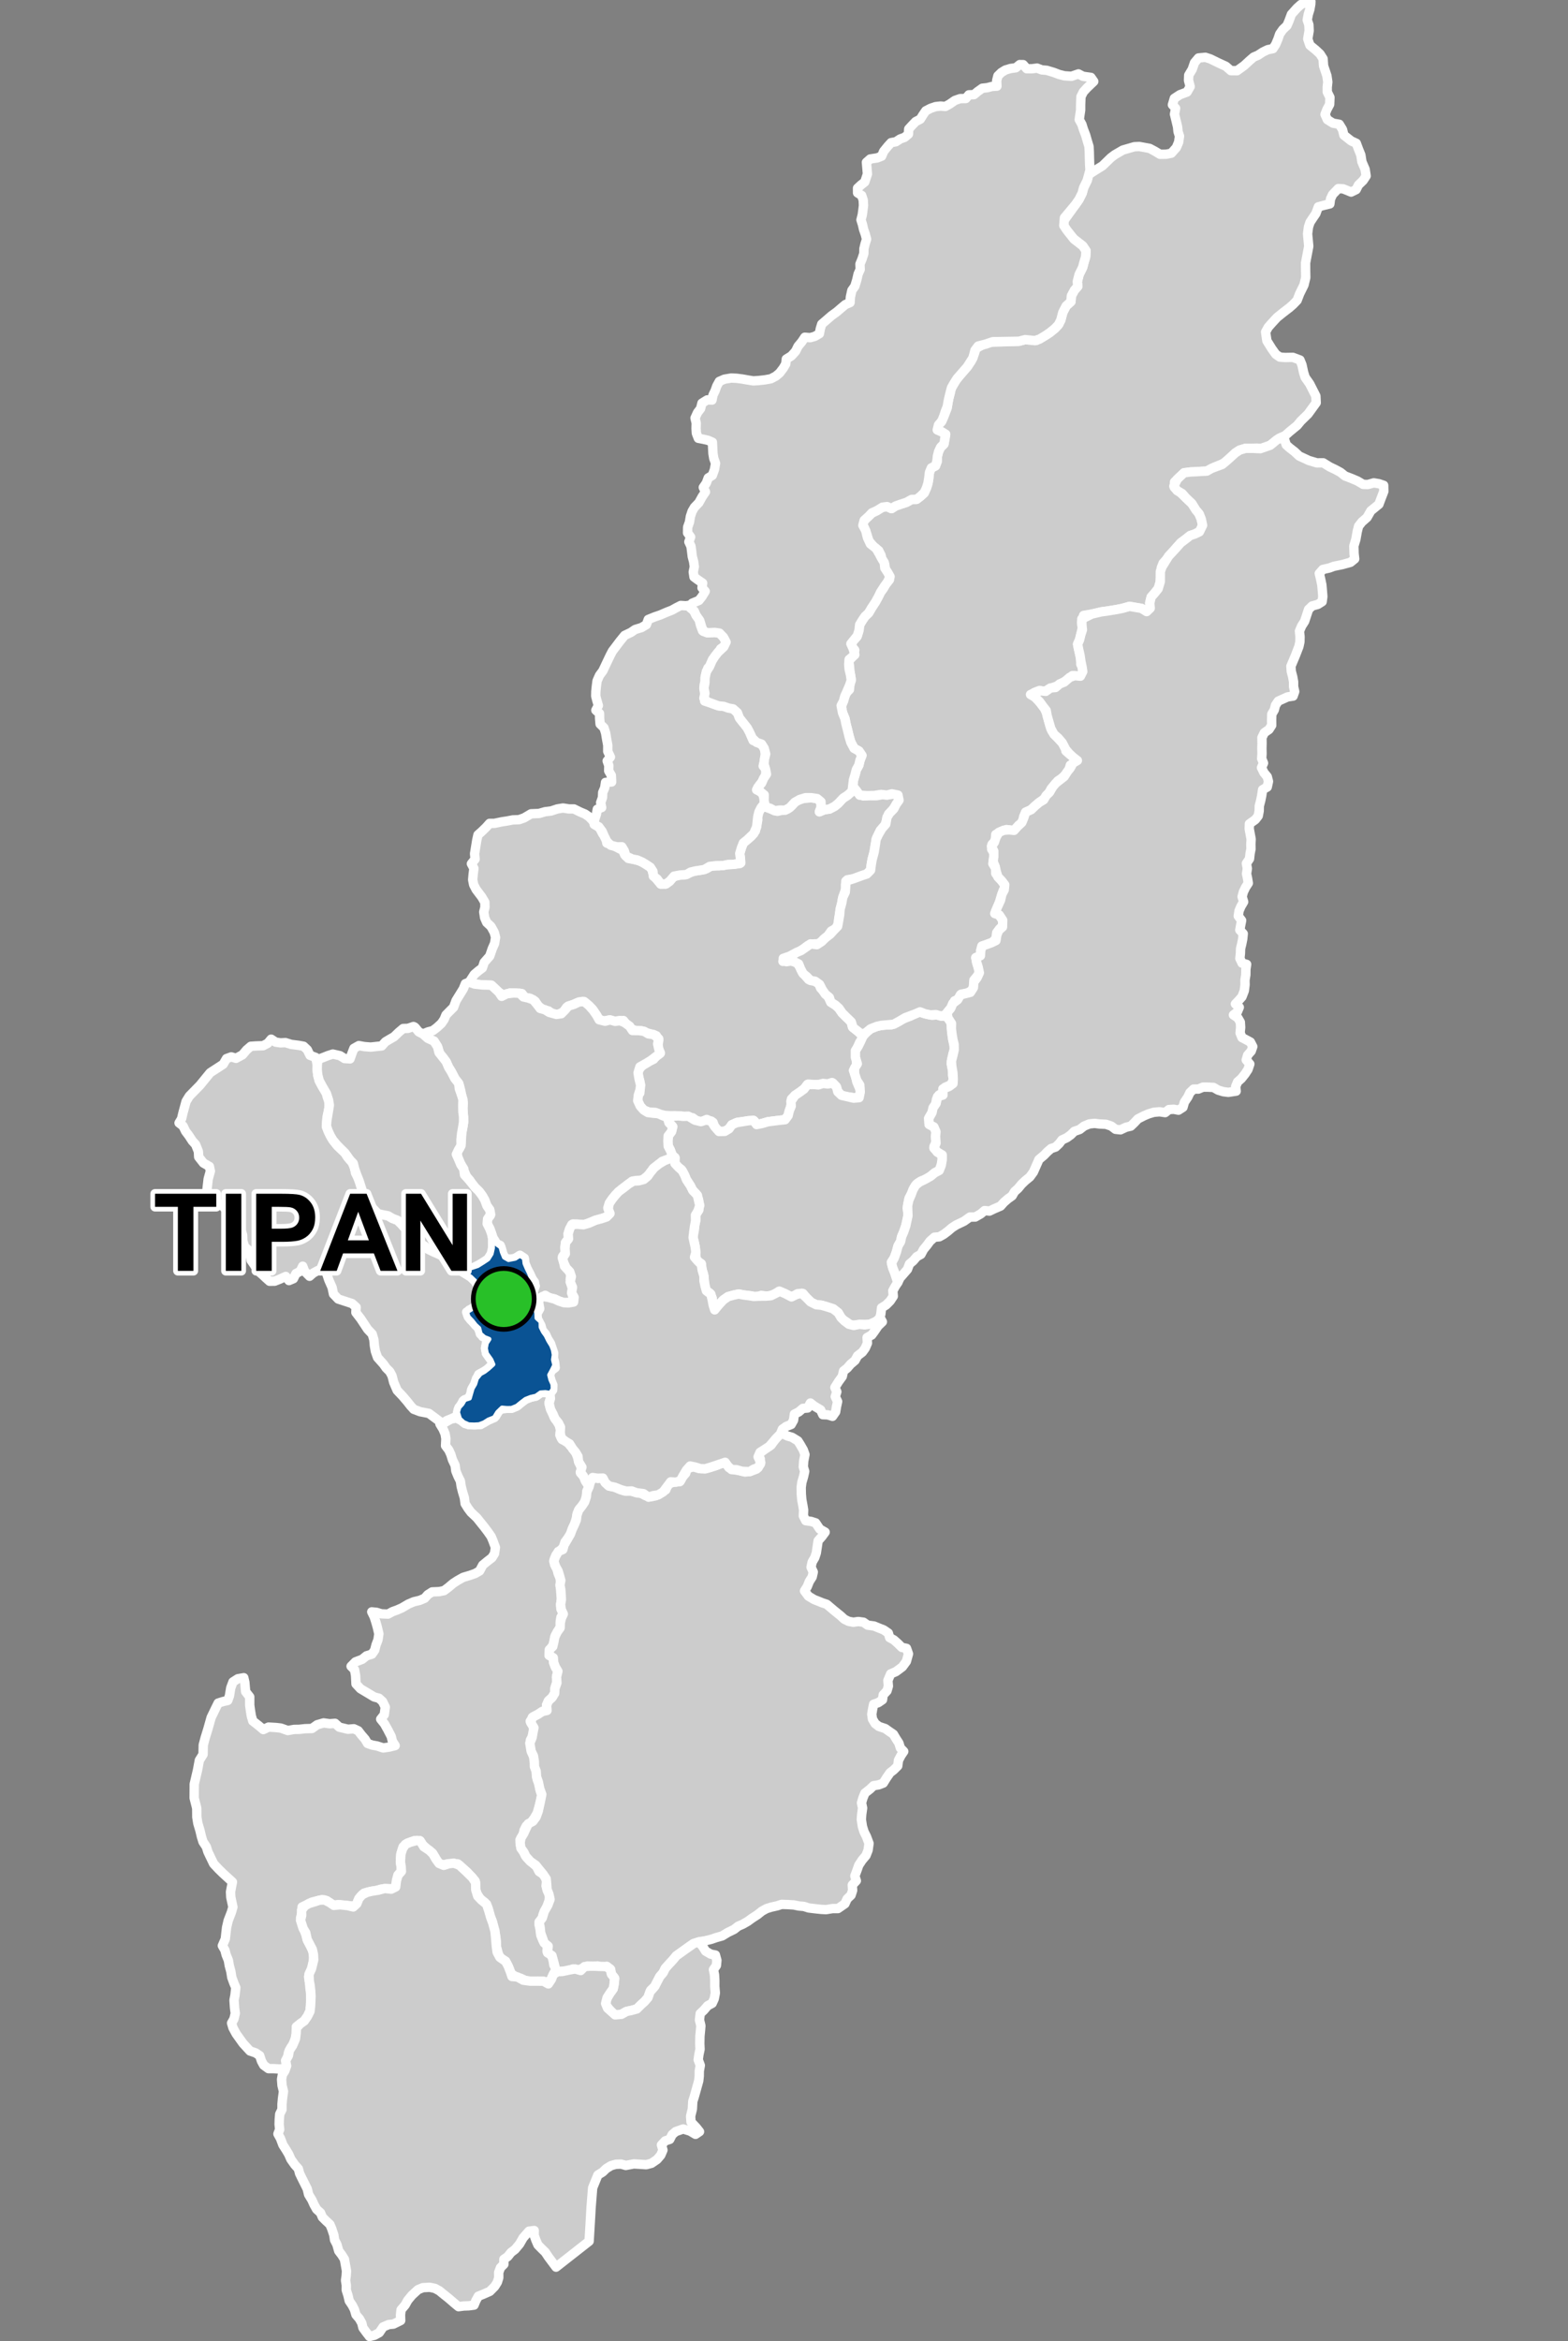 <?xml version="1.0" encoding="UTF-8"?>
<svg width="335pt" height="500pt" version="1.1" viewBox="0 0 335 500" xmlns="http://www.w3.org/2000/svg">
<rect x="0" y="0" width="335" height="500" fill="#808080" stroke="none"/>
<g id="a">
<rect width="335" height="500" fill="none"/>
<path d="m116.14 297.17 0.164 0.113 1.086 0.309 0.23 1.004-0.332 1.027 0.297 1.141 0.414 0.91 0.383 0.969 0.574 0.82 0.531 0.902 0.273 1.09-0.152 1 0.488 0.98 1.078 0.438 0.66 0.867 0.82 0.695 0.445 0.98 0.375 1.027 0.301 1.07 0.488 0.992-0.219 1.082 0.766 0.828 0.363 1.031 0.672 1.062-0.449 0.922-0.07 1.039-0.16 0.996-0.609 0.949-0.828 0.914-0.41 0.922-0.188 1.062-0.352 1.148-0.457 0.941-0.301 1.047-0.555 0.863-0.762 1.035-0.262 1.055-0.781 0.762-0.848 0.918-0.391 0.938 0.059 1.074 0.504 0.879 0.238 0.996 0.426 1.027 0.148 1.016 0.008 1.137 0.02 1.062 0.156 1.039-0.172 1.293 0.027 1.043 0.523 0.934-0.512 0.879-0.164 0.992 0.059 1.043-0.562 0.961-0.527 0.902-0.207 1-0.242 1.02-0.672 0.914-0.223 1.27 0.902 0.547 0.078 1.016 0.355 0.941 0.547 0.914-0.293 1.211 0.055 1.129-0.363 1.195-0.094 1.184-0.543 0.898-0.785 0.711-0.395 0.922 0.09 1.004-1.02 0.352-0.93 0.617-0.949 0.477-0.68 0.977 0.566 0.906 0.246 0.98-0.219 1.148-0.555 0.996 0.109 1.52 0.199 1.059 0.484 1.152 0.109 1.09 0.324 1.328 0.086 1.043 0.176 1.332 0.414 0.922 0.191 1.301 0.336 1.055-0.211 1.07-0.434 1.578-0.32 1.129-0.625 1.078-0.77 1.047-0.961 0.648-0.469 0.934-0.211 1.086-0.656 0.949 0.074 1.02 0.543 1.16 0.496 1.094 0.66 0.793 0.836 0.77 0.953 0.875 0.516 1.039 1.074 0.695 0.57 1.266-0.156 1.094 0.297 1.031 0.57 0.914-0.254 1.324-0.504 1.434-0.719 1.379-0.273 1.137-0.617 0.988 0.223 1.004 0.168 1.359 0.488 1.172 0.93 0.793-0.098 1.398 0.867 0.719 0.391 0.953 0.199 1.285 0.566 0.84-0.52 0.855-0.516 1.074-0.234 1.078-0.977-0.262-1.723-0.133-1.426 0.07-1.09-0.129-1.148-0.535-1.027-0.324-1.016-0.656-0.523-1.309-0.676-1.352-0.918-0.516-0.57-0.82-0.492-1.848v-1.148l-0.184-1.32-0.426-1.562-0.246-1.285-0.555-1.309-0.391-1.656-0.68-1.113-0.953-0.738-0.883-1.391-0.129-1.242-0.09-1.215-1.676-1.863-1.242-1.102-0.797-0.68-1.078 0.035-1.168-0.012-0.984 0.234-0.996-0.535-0.535-0.988-0.633-1.039-1.035-0.785-1.074-0.973-0.59-0.887-1.105-0.02-1.539 0.543-0.93 0.801-0.473 1.539-0.102 1.633 0.156 1.043 0.059 1-0.723 0.805-0.234 0.988-0.148 1.168-0.613 0.805-1.047-0.062-1.598 0.109-1.012 0.309-1.25 0.188-1.348 0.359-0.77 0.742-0.598 1.016-0.18 1.145-1.133-0.168-1.512-0.145-1.422-0.121-1.031 0.109-1.305-0.965-1.012-0.219-1.012 0.227-1.168 0.297-1.074 0.57-1.023 0.465-0.047 1.266-0.281 1.098 0.309 1.316 0.457 1.23 0.406 1.086 0.273 1.074 0.727 1.375 0.535 1.172 0.117 1.176-0.195 1.59-0.262 1.195-0.652 1.336 0.172 1.102 0.129 1.336 0.133 1.074 0.016 1.309-0.035 1.434-0.129 1.102-0.527 1.066-0.68 0.98-0.871 0.617-0.824 0.648 0.121 1.102-0.297 1.25-0.422 1.27-0.594 0.879-0.492 1.027-0.227 1.137-0.23 1.18-0.242 1.094-1.195 0.082-1.219-0.07-1.164-0.008-1.016-0.738-0.48-0.883-0.379-1.156-0.879-0.59-1.188-0.402-1.473-1.605-0.719-1-0.762-1.07-0.691-1.281-0.289-1 0.504-0.883 0.285-1.195-0.156-1.16-0.113-1.652 0.207-1.098 0.172-1.59-0.406-0.949-0.449-1.227-0.203-1.277-0.332-1.234-0.199-1.156-0.473-1.16-0.266-1.008-0.543-0.941 0.629-1.449 0.141-1.293 0.133-1.145 0.34-1.48 0.699-1.805 0.312-1.09-0.449-2.078-0.062-1.148 0.191-1.02 0.219-1.09-0.969-0.891-1.039-0.949-0.941-0.918-1.059-1.129-0.688-1.422-0.551-1.156-0.328-1.059-0.707-1.055-0.34-1.098-0.301-1.277-0.473-1.598-0.211-1.312-0.016-1.898-0.555-2.184 0.02-2.973 0.711-3.035 0.375-2.031 0.801-1.281 0.039-1.996 0.406-1.531 0.566-1.824 0.711-2.519 0.949-1.961 0.555-1.121 1.02-0.32 1.031-0.242 0.352-0.961 0.285-1.727 0.48-1.281 1.035-0.664 1.266-0.223 0.227 0.98 0.172 2 0.871 1.113v1.793l0.141 1.023 0.199 1.25 0.309 1.082 1.289 1.012 0.969 0.824 1.113-0.531 1.621 0.094 1.02 0.121 1.477 0.523 1.34-0.242 1.098-0.016 1.207-0.133 1.512-0.047 1.121-0.801 1.367-0.391 1.301 0.18 1.148-0.09 0.91 0.824 1.844 0.438 1.262-0.102 0.922 0.422 0.676 0.875 0.805 0.941 0.527 0.895 0.98 0.348 1.047 0.188 1.309 0.426 1.285-0.18 1.273-0.32-0.59-0.93-0.246-1.016-0.812-1.566-0.652-1.156-0.789-0.98 0.762-0.957 0.215-1.625-0.582-1.191-0.77-0.695-1.031-0.277-1.094-0.664-1.82-1.082-0.957-1.031-0.094-1.824-0.215-1.203-0.742-0.738 0.93-0.945 1.441-0.543 0.922-0.75 1.156-0.355 0.59-0.84 0.305-1.172 0.398-1.031 0.195-1.289-0.336-1.434-0.301-1.062-0.363-1.141-0.523-1.062 1.02 0.098 1.051 0.32 1.406 0.055 0.965-0.523 1.004-0.363 1-0.441 1.375-0.812 1.16-0.492 1.285-0.309 1.035-0.438 0.668-0.766 0.941-0.594 1.484-0.062 1.047-0.203 0.93-0.695 1.016-0.859 0.969-0.629 1.191-0.664 1.41-0.418 1.137-0.395 0.957-0.559 0.656-1.238 1.027-0.848 0.953-0.734 0.543-0.883 0.191-1.309-0.504-1.352-0.398-0.961-0.68-0.977-0.797-1.059-0.648-0.805-0.926-1.16-1.258-1.184-0.648-0.863-0.613-0.992-0.164-1.254-0.398-1.309-0.285-1.141-0.16-1.113-0.516-1.031-0.465-1.137-0.145-1.18-0.582-1.23-0.336-1.102-0.43-0.938-0.703-0.938 0.078-1.496-0.172-1.031-0.422-0.992-0.676-1.109 1.023-0.316 1.316-0.746 1.16-0.219 1.043 0.5 0.828 0.676 0.977 0.223 1.195 0.031 1.156-0.035 1.008-0.68 1.082-0.473 1.09-0.633 0.879-1.477 1.5-0.203 1.023-0.012 1.121-0.457 0.941-0.773 0.934-0.695 1.094-0.43 1.125-0.254 0.852-0.582z" fill="#ccc" fill-rule="evenodd"/>
<path d="m116.14 297.17 0.164 0.113 1.086 0.309 0.23 1.004-0.332 1.027 0.297 1.141 0.414 0.91 0.383 0.969 0.574 0.82 0.531 0.902 0.273 1.09-0.152 1 0.488 0.98 1.078 0.438 0.66 0.867 0.82 0.695 0.445 0.98 0.375 1.027 0.301 1.07 0.488 0.992-0.219 1.082 0.766 0.828 0.363 1.031 0.672 1.062-0.449 0.922-0.07 1.039-0.16 0.996-0.609 0.949-0.828 0.914-0.41 0.922-0.188 1.062-0.352 1.148-0.457 0.941-0.301 1.047-0.555 0.863-0.762 1.035-0.262 1.055-0.781 0.762-0.848 0.918-0.391 0.938 0.059 1.074 0.504 0.879 0.238 0.996 0.426 1.027 0.148 1.016 0.008 1.137 0.02 1.062 0.156 1.039-0.172 1.293 0.027 1.043 0.523 0.934-0.512 0.879-0.164 0.992 0.059 1.043-0.562 0.961-0.527 0.902-0.207 1-0.242 1.02-0.672 0.914-0.223 1.27 0.902 0.547 0.078 1.016 0.355 0.941 0.547 0.914-0.293 1.211 0.055 1.129-0.363 1.195-0.094 1.184-0.543 0.898-0.785 0.711-0.395 0.922 0.09 1.004-1.02 0.352-0.93 0.617-0.949 0.477-0.68 0.977 0.566 0.906 0.246 0.98-0.219 1.148-0.555 0.996 0.109 1.52 0.199 1.059 0.484 1.152 0.109 1.09 0.324 1.328 0.086 1.043 0.176 1.332 0.414 0.922 0.191 1.301 0.336 1.055-0.211 1.07-0.434 1.578-0.32 1.129-0.625 1.078-0.77 1.047-0.961 0.648-0.469 0.934-0.211 1.086-0.656 0.949 0.074 1.02 0.543 1.16 0.496 1.094 0.66 0.793 0.836 0.77 0.953 0.875 0.516 1.039 1.074 0.695 0.57 1.266-0.156 1.094 0.297 1.031 0.57 0.914-0.254 1.324-0.504 1.434-0.719 1.379-0.273 1.137-0.617 0.988 0.223 1.004 0.168 1.359 0.488 1.172 0.93 0.793-0.098 1.398 0.867 0.719 0.391 0.953 0.199 1.285 0.566 0.84-0.52 0.855-0.516 1.074-0.234 1.078-0.977-0.262-1.723-0.133-1.426 0.07-1.09-0.129-1.148-0.535-1.027-0.324-1.016-0.656-0.523-1.309-0.676-1.352-0.918-0.516-0.57-0.82-0.492-1.848v-1.148l-0.184-1.32-0.426-1.562-0.246-1.285-0.555-1.309-0.391-1.656-0.68-1.113-0.953-0.738-0.883-1.391-0.129-1.242-0.09-1.215-1.676-1.863-1.242-1.102-0.797-0.68-1.078 0.035-1.168-0.012-0.984 0.234-0.996-0.535-0.535-0.988-0.633-1.039-1.035-0.785-1.074-0.973-0.59-0.887-1.105-0.02-1.539 0.543-0.93 0.801-0.473 1.539-0.102 1.633 0.156 1.043 0.059 1-0.723 0.805-0.234 0.988-0.148 1.168-0.613 0.805-1.047-0.062-1.598 0.109-1.012 0.309-1.25 0.188-1.348 0.359-0.77 0.742-0.598 1.016-0.18 1.145-1.133-0.168-1.512-0.145-1.422-0.121-1.031 0.109-1.305-0.965-1.012-0.219-1.012 0.227-1.168 0.297-1.074 0.57-1.023 0.465-0.047 1.266-0.281 1.098 0.309 1.316 0.457 1.23 0.406 1.086 0.273 1.074 0.727 1.375 0.535 1.172 0.117 1.176-0.195 1.59-0.262 1.195-0.652 1.336 0.172 1.102 0.129 1.336 0.133 1.074 0.016 1.309-0.035 1.434-0.129 1.102-0.527 1.066-0.68 0.98-0.871 0.617-0.824 0.648 0.121 1.102-0.297 1.25-0.422 1.27-0.594 0.879-0.492 1.027-0.227 1.137-0.23 1.18-0.242 1.094-1.195 0.082-1.219-0.07-1.164-0.008-1.016-0.738-0.48-0.883-0.379-1.156-0.879-0.59-1.188-0.402-1.473-1.605-0.719-1-0.762-1.07-0.691-1.281-0.289-1 0.504-0.883 0.285-1.195-0.156-1.16-0.113-1.652 0.207-1.098 0.172-1.59-0.406-0.949-0.449-1.227-0.203-1.277-0.332-1.234-0.199-1.156-0.473-1.16-0.266-1.008-0.543-0.941 0.629-1.449 0.141-1.293 0.133-1.145 0.34-1.48 0.699-1.805 0.312-1.09-0.449-2.078-0.062-1.148 0.191-1.02 0.219-1.09-0.969-0.891-1.039-0.949-0.941-0.918-1.059-1.129-0.688-1.422-0.551-1.156-0.328-1.059-0.707-1.055-0.34-1.098-0.301-1.277-0.473-1.598-0.211-1.312-0.016-1.898-0.555-2.184 0.02-2.973 0.711-3.035 0.375-2.031 0.801-1.281 0.039-1.996 0.406-1.531 0.566-1.824 0.711-2.519 0.949-1.961 0.555-1.121 1.02-0.32 1.031-0.242 0.352-0.961 0.285-1.727 0.48-1.281 1.035-0.664 1.266-0.223 0.227 0.98 0.172 2 0.871 1.113v1.793l0.141 1.023 0.199 1.25 0.309 1.082 1.289 1.012 0.969 0.824 1.113-0.531 1.621 0.094 1.02 0.121 1.477 0.523 1.34-0.242 1.098-0.016 1.207-0.133 1.512-0.047 1.121-0.801 1.367-0.391 1.301 0.18 1.148-0.09 0.91 0.824 1.844 0.438 1.262-0.102 0.922 0.422 0.676 0.875 0.805 0.941 0.527 0.895 0.98 0.348 1.047 0.188 1.309 0.426 1.285-0.18 1.273-0.32-0.59-0.93-0.246-1.016-0.812-1.566-0.652-1.156-0.789-0.98 0.762-0.957 0.215-1.625-0.582-1.191-0.77-0.695-1.031-0.277-1.094-0.664-1.82-1.082-0.957-1.031-0.094-1.824-0.215-1.203-0.742-0.738 0.93-0.945 1.441-0.543 0.922-0.75 1.156-0.355 0.59-0.84 0.305-1.172 0.398-1.031 0.195-1.289-0.336-1.434-0.301-1.062-0.363-1.141-0.523-1.062 1.02 0.098 1.051 0.32 1.406 0.055 0.965-0.523 1.004-0.363 1-0.441 1.375-0.812 1.16-0.492 1.285-0.309 1.035-0.438 0.668-0.766 0.941-0.594 1.484-0.062 1.047-0.203 0.93-0.695 1.016-0.859 0.969-0.629 1.191-0.664 1.41-0.418 1.137-0.395 0.957-0.559 0.656-1.238 1.027-0.848 0.953-0.734 0.543-0.883 0.191-1.309-0.504-1.352-0.398-0.961-0.68-0.977-0.797-1.059-0.648-0.805-0.926-1.16-1.258-1.184-0.648-0.863-0.613-0.992-0.164-1.254-0.398-1.309-0.285-1.141-0.16-1.113-0.516-1.031-0.465-1.137-0.145-1.18-0.582-1.23-0.336-1.102-0.43-0.938-0.703-0.938 0.078-1.496-0.172-1.031-0.422-0.992-0.676-1.109 1.023-0.316 1.316-0.746 1.16-0.219 1.043 0.5 0.828 0.676 0.977 0.223 1.195 0.031 1.156-0.035 1.008-0.68 1.082-0.473 1.09-0.633 0.879-1.477 1.5-0.203 1.023-0.012 1.121-0.457 0.941-0.773 0.934-0.695 1.094-0.43 1.125-0.254 0.852-0.582 0.785-0.395" fill="none" stroke="#fff" stroke-linecap="round" stroke-linejoin="round" stroke-miterlimit="10" stroke-width="2"/>
<path d="m182.93 168.82 0.191 0.223 1.281 0.938 1.414-0.105 1.445 0.059 1.406-0.254 1.062 0.062 1.387-0.191 0.867 0.617 0.012 1.047-0.684 0.898-0.641 0.879-0.844 0.887-0.352 1.176-0.434 1.336-0.965 0.949-0.684 1.438-0.371 1.547-0.27 1.66-0.426 1.586-0.195 1.137-0.145 1.148-0.793 0.797-1.062 0.355-1.816 0.668-1.285 0.215-0.383 1.02 0.039 1.031-0.355 0.945-0.332 1.133-0.25 1.441-0.336 1.453-0.188 1.102-0.137 1.285-0.441 0.961-1.062 0.586-0.734 1.039-0.84 0.656-0.953 1-1.156 0.039-1.293 0.352-0.965 0.734-1.145 0.695-1.102 0.465-0.914 0.535-1.137 0.309 0.707 0.711 0.992-0.184 1.301 0.441 0.578 0.938 0.43 0.949 0.66 0.809 0.75 0.855 1.027 0.262 1.098 0.488 0.445 1.09 0.777 0.715 0.824 1.105 0.57 1.199 0.961 0.594 0.746 0.672 0.703 1.02 0.734 0.734 1.207 1.168 0.254 1.07 1.02 0.836 0.77 0.684 0.48 0.918-0.684 0.824-0.449 1.012-0.328 1.238 0.059 1.691 0.129 1.246-0.762 0.855 0.449 1.223 0.262 1.191 0.559 1.293 0.477 1.559-1.402 0.609-1-0.191-1.035-0.047-1.031-0.414-0.699-0.867-0.352-0.984-0.82-0.789-0.996 0.336-1.348 0.02-1.27 0.102-1.484-0.121-0.734 0.891-1.02 0.797-1.074 0.727-0.734 0.766-0.02 1.07-0.266 1-0.445 1.48-0.645 0.871-1.309 0.137-1.293 0.164-1.086 0.141-1.172 0.352-0.992 0.289-0.785-0.879-1.223 0.02-1.223 0.199-1.059 0.113-1.219 0.539-0.629 0.879-0.898 0.539-1.242 0.023-0.781-0.652-0.461-1.297-1.348-0.621-0.895 0.516-1.004-0.039-1.117-0.832-1.285-0.215-1.312-0.168-1.188-0.062-1.008 0.012-1.152-0.074-0.996-0.242-0.984-0.395-1.367-0.078-1.172-0.441-0.738-0.824-0.484-0.992-0.453-0.992 0.855-0.824 0.062-1.219-0.043-1.203-0.375-1.352 0.02-1.109 0.988-1.117 1.293-0.766 1.004-0.441 0.633-0.773 0.816-0.578-0.598-1.176 0.234-1.445-0.504-1.051-1.082-0.367-1.109-0.281-1-0.41-1.117-0.02-1.098-0.379-0.98-0.926-0.633-0.863-1.062 0.062-1 0.109-1.012-0.281-1.449 0.281-0.934-0.707-0.551-0.957-0.688-1.023-1.109-0.965-0.93-0.598-1.223 0.328-0.949 0.395-1.246 0.531-0.668 0.996-1.012 0.465-1.16 0.066-1.027-0.758-1.113-0.238-1.117-0.859-0.609-0.957-1.082-0.637-1.129-0.176-0.625-0.836-1.07-0.051-1.473-0.098-1.328 0.523-1.047-0.641-0.734-0.695-0.891-0.828-1.934-0.059-1.641-0.18-1.137-0.402 1.062-1.652 0.855-0.727 0.879-0.66 0.387-1.18 1.184-1.348 0.566-1.633 0.48-1.074 0.207-1.297-0.281-1.062-0.695-1.266-0.918-0.855-0.441-1.016-0.188-1.223 0.254-1.004-0.023-1.078-0.664-1.141-1.188-1.566-0.535-1.035-0.211-1.051 0.105-1.18 0.16-1.25-0.535-1 0.785-0.98-0.109-1.16 0.469-2.887 0.258-1.145 0.773-0.68 0.969-0.941 0.734-0.828h1.023l1.547-0.328 1.199-0.184 1.199-0.23 1.34-0.051 1.074-0.379 1.48-0.875 1.711-0.07 1.301-0.375 1.293-0.156 1.312-0.438 1.219-0.195 1.246 0.195h1.078l1.379 0.676 0.984 0.41 0.852 0.574 0.723 0.75 0.691 1.035 0.855 0.551 0.656 1.309 0.727 0.719 0.156 1.266 1.414 0.512 1.133 0.617 0.898 0.43 0.375 0.938 0.781 0.781 1.219 0.227 1.152 0.293 0.938 0.445 0.844 0.559 0.867 0.547 0.195 1.008 0.52 0.992 1.18 1.402 1.031 0.004 0.84-0.555 0.664-0.914 1.258-0.398 1.242-0.105 0.945-0.328 1-0.426 1.73-0.262 1.012-0.254 1.137-0.652h1.594l1.453-0.211 1.652-0.109 1.336-0.164 0.117-1.156-0.141-0.992 0.363-1.219 0.414-1.047 0.891-0.727 0.777-0.648 0.914-1.172 0.512-2.344-0.211-1.047 0.566-0.887 0.504-0.875 1.082 0.125 1.289 0.516 0.98 0.309 1.07-0.242 1.121-0.262 0.867-0.691 0.922-1.016 1.461-0.508 1.766-0.176 1.262 0.188 0.816 0.684 0.039 1.18-0.367 0.953 1.043-0.441 1.105-0.152 1.121-0.582 0.773-0.641 0.742-0.891 1.211-0.801 0.973-0.863z" fill="#ccc" fill-rule="evenodd"/>
<path d="m182.93 168.82 0.191 0.223 1.281 0.938 1.414-0.105 1.445 0.059 1.406-0.254 1.062 0.062 1.387-0.191 0.867 0.617 0.012 1.047-0.684 0.898-0.641 0.879-0.844 0.887-0.352 1.176-0.434 1.336-0.965 0.949-0.684 1.438-0.371 1.547-0.27 1.66-0.426 1.586-0.195 1.137-0.145 1.148-0.793 0.797-1.062 0.355-1.816 0.668-1.285 0.215-0.383 1.02 0.039 1.031-0.355 0.945-0.332 1.133-0.25 1.441-0.336 1.453-0.188 1.102-0.137 1.285-0.441 0.961-1.062 0.586-0.734 1.039-0.84 0.656-0.953 1-1.156 0.039-1.293 0.352-0.965 0.734-1.145 0.695-1.102 0.465-0.914 0.535-1.137 0.309 0.707 0.711 0.992-0.184 1.301 0.441 0.578 0.938 0.43 0.949 0.66 0.809 0.75 0.855 1.027 0.262 1.098 0.488 0.445 1.09 0.777 0.715 0.824 1.105 0.57 1.199 0.961 0.594 0.746 0.672 0.703 1.02 0.734 0.734 1.207 1.168 0.254 1.07 1.02 0.836 0.77 0.684 0.48 0.918-0.684 0.824-0.449 1.012-0.328 1.238 0.059 1.691 0.129 1.246-0.762 0.855 0.449 1.223 0.262 1.191 0.559 1.293 0.477 1.559-1.402 0.609-1-0.191-1.035-0.047-1.031-0.414-0.699-0.867-0.352-0.984-0.82-0.789-0.996 0.336-1.348 0.02-1.27 0.102-1.484-0.121-0.734 0.891-1.02 0.797-1.074 0.727-0.734 0.766-0.02 1.07-0.266 1-0.445 1.48-0.645 0.871-1.309 0.137-1.293 0.164-1.086 0.141-1.172 0.352-0.992 0.289-0.785-0.879-1.223 0.02-1.223 0.199-1.059 0.113-1.219 0.539-0.629 0.879-0.898 0.539-1.242 0.023-0.781-0.652-0.461-1.297-1.348-0.621-0.895 0.516-1.004-0.039-1.117-0.832-1.285-0.215-1.312-0.168-1.188-0.062-1.008 0.012-1.152-0.074-0.996-0.242-0.984-0.395-1.367-0.078-1.172-0.441-0.738-0.824-0.484-0.992-0.453-0.992 0.855-0.824 0.062-1.219-0.043-1.203-0.375-1.352 0.02-1.109 0.988-1.117 1.293-0.766 1.004-0.441 0.633-0.773 0.816-0.578-0.598-1.176 0.234-1.445-0.504-1.051-1.082-0.367-1.109-0.281-1-0.41-1.117-0.02-1.098-0.379-0.98-0.926-0.633-0.863-1.062 0.062-1 0.109-1.012-0.281-1.449 0.281-0.934-0.707-0.551-0.957-0.688-1.023-1.109-0.965-0.93-0.598-1.223 0.328-0.949 0.395-1.246 0.531-0.668 0.996-1.012 0.465-1.16 0.066-1.027-0.758-1.113-0.238-1.117-0.859-0.609-0.957-1.082-0.637-1.129-0.176-0.625-0.836-1.07-0.051-1.473-0.098-1.328 0.523-1.047-0.641-0.734-0.695-0.891-0.828-1.934-0.059-1.641-0.18-1.137-0.402 1.062-1.652 0.855-0.727 0.879-0.66 0.387-1.18 1.184-1.348 0.566-1.633 0.48-1.074 0.207-1.297-0.281-1.062-0.695-1.266-0.918-0.855-0.441-1.016-0.188-1.223 0.254-1.004-0.023-1.078-0.664-1.141-1.188-1.566-0.535-1.035-0.211-1.051 0.105-1.18 0.16-1.25-0.535-1 0.785-0.98-0.109-1.16 0.469-2.887 0.258-1.145 0.773-0.68 0.969-0.941 0.734-0.828h1.023l1.547-0.328 1.199-0.184 1.199-0.23 1.34-0.051 1.074-0.379 1.48-0.875 1.711-0.07 1.301-0.375 1.293-0.156 1.312-0.438 1.219-0.195 1.246 0.195h1.078l1.379 0.676 0.984 0.41 0.852 0.574 0.723 0.75 0.691 1.035 0.855 0.551 0.656 1.309 0.727 0.719 0.156 1.266 1.414 0.512 1.133 0.617 0.898 0.43 0.375 0.938 0.781 0.781 1.219 0.227 1.152 0.293 0.938 0.445 0.844 0.559 0.867 0.547 0.195 1.008 0.52 0.992 1.18 1.402 1.031 0.004 0.84-0.555 0.664-0.914 1.258-0.398 1.242-0.105 0.945-0.328 1-0.426 1.73-0.262 1.012-0.254 1.137-0.652h1.594l1.453-0.211 1.652-0.109 1.336-0.164 0.117-1.156-0.141-0.992 0.363-1.219 0.414-1.047 0.891-0.727 0.777-0.648 0.914-1.172 0.512-2.344-0.211-1.047 0.566-0.887 0.504-0.875 1.082 0.125 1.289 0.516 0.98 0.309 1.07-0.242 1.121-0.262 0.867-0.691 0.922-1.016 1.461-0.508 1.766-0.176 1.262 0.188 0.816 0.684 0.039 1.18-0.367 0.953 1.043-0.441 1.105-0.152 1.121-0.582 0.773-0.641 0.742-0.891 1.211-0.801 0.973-0.863 0.887-0.176" fill="none" stroke="#fff" stroke-linecap="round" stroke-linejoin="round" stroke-miterlimit="10" stroke-width="2"/>
<path d="m196.57 216.1 0.273 0.16 1.16 0.32 1.125 0.254 1.047-0.102 1.227 0.227 0.98 0.219 0.797 1.117 0.113 1.023 0.082 1.172 0.145 1.312 0.215 1.074 0.246 1.023-0.375 1.152-0.223 1.008-0.152 1.172 0.32 1.312-0.043 1.047 0.227 1.023-0.613 1.082-1.207 0.52-0.41 1.102-0.902 0.547-0.527 0.945-0.195 1.18-0.758 1.637-0.695 1.199 0.078 1.305 1.016 0.547 0.535 0.863-0.176 1.203 0.129 1.133-0.469 1.008 0.727 1.152 0.965 0.535 0.074 1.113-0.207 1.172-0.434 1.113-1.008 0.531-0.789 0.676-0.879 0.648-1.184 0.395-0.898 0.582-0.586 0.809-0.562 1.277-0.547 1.02-0.199 1.012-0.191 1.117 0.199 1.211-0.133 1.035-0.371 1.531-0.426 1.23-0.465 1.09-0.215 1.027-0.555 0.945-0.324 1.238-0.441 1.238-0.652 0.988 0.289 1.18 0.449 1.129 0.316 0.965 0.305 1.062-0.547 0.844-0.5 0.91 0.094 1.172-0.66 0.996-0.859 0.863-0.988 0.621-0.156 1.352-0.293 1.078-1.039 0.641-1.133 0.477h-1.453l-1.32 0.113-1.082 0.078-1.094-0.77-0.941-0.562-0.754-1.371-1.066-0.828-1.344-0.434-1.141-0.332-1.133-0.109-0.965-0.414-1.082-1.035-0.781-0.938-1.164 0.035-0.867 0.695-0.992-0.246-1.09-0.512-1.027-0.453-0.957 0.668-1.512 0.391-1.316-0.188-0.977 0.434-1.105-0.324-1.734-0.199-0.984-0.203-1.027 0.219-1.246 0.34-1.031 0.719-0.945 1.012-0.734 0.953-0.602-1.277-0.086-1.074-0.539-1.098-0.883-0.586-0.16-1.16-0.164-1.359-0.188-1.121-0.328-1.027-0.07-1.02-1.059-0.668-0.137-1.289-0.102-1.594-0.23-1.078-0.316-1.125 0.34-1.418 0.117-1.137 0.223-1.039 0.004-1.145 0.641-0.988 0.012-1.137-0.09-1.039-0.578-1.301-0.926-0.984-0.629-1.238-0.547-0.902-0.477-1.016-0.551-1.047-0.902-0.52-0.488-0.914 0.066-1.047-0.727-0.703-0.277-0.977-0.492-0.941-0.023-1.066 0.188-1.219 0.637-0.777 0.074-1.133-0.84-0.91-0.168-1.039 1.23-0.121 1.141-0.059 1.035 0.109 1.082-0.035 1.395 0.844 1.297 0.316 1.059-0.352 1.156 0.242 0.691 1.133 0.941 1.082 1.242-0.023 0.898-0.539 0.629-0.879 0.996-0.441 1.281-0.211 1.223-0.199 1.07-0.102 0.703 0.918 1.227-0.246 1.172-0.352 1.086-0.141 1.293-0.164 1.309-0.137 0.645-0.871 0.25-1.039 0.414-0.996-0.066-1.012 0.867-1.27 1.074-0.727 0.863-0.625 0.695-0.953 1.336-0.035 1.027 0.094 0.992-0.312 1.027 0.109 1.086-0.191 0.785 0.84 0.27 1.035 0.793 0.75 1.324 0.301 1.25 0.301 1.176-0.102 0.25-1.23-0.102-1.473-0.629-0.969-0.484-1.48-0.016-1.125 0.605-0.969-0.406-1.379v-1.41l0.621-1.004 0.523-1.07 0.461-1.012 0.75-0.852 0.883-0.727 1.324-0.523 0.984-0.215 1.016-0.094 1.078-0.016 1.266-0.531 1.344-0.773 1.535-0.59 1.098-0.602z" fill="#ccc" fill-rule="evenodd"/>
<path d="m196.57 216.1 0.273 0.16 1.16 0.32 1.125 0.254 1.047-0.102 1.227 0.227 0.98 0.219 0.797 1.117 0.113 1.023 0.082 1.172 0.145 1.312 0.215 1.074 0.246 1.023-0.375 1.152-0.223 1.008-0.152 1.172 0.32 1.312-0.043 1.047 0.227 1.023-0.613 1.082-1.207 0.52-0.41 1.102-0.902 0.547-0.527 0.945-0.195 1.18-0.758 1.637-0.695 1.199 0.078 1.305 1.016 0.547 0.535 0.863-0.176 1.203 0.129 1.133-0.469 1.008 0.727 1.152 0.965 0.535 0.074 1.113-0.207 1.172-0.434 1.113-1.008 0.531-0.789 0.676-0.879 0.648-1.184 0.395-0.898 0.582-0.586 0.809-0.562 1.277-0.547 1.02-0.199 1.012-0.191 1.117 0.199 1.211-0.133 1.035-0.371 1.531-0.426 1.23-0.465 1.09-0.215 1.027-0.555 0.945-0.324 1.238-0.441 1.238-0.652 0.988 0.289 1.18 0.449 1.129 0.316 0.965 0.305 1.062-0.547 0.844-0.5 0.91 0.094 1.172-0.66 0.996-0.859 0.863-0.988 0.621-0.156 1.352-0.293 1.078-1.039 0.641-1.133 0.477h-1.453l-1.32 0.113-1.082 0.078-1.094-0.77-0.941-0.562-0.754-1.371-1.066-0.828-1.344-0.434-1.141-0.332-1.133-0.109-0.965-0.414-1.082-1.035-0.781-0.938-1.164 0.035-0.867 0.695-0.992-0.246-1.09-0.512-1.027-0.453-0.957 0.668-1.512 0.391-1.316-0.188-0.977 0.434-1.105-0.324-1.734-0.199-0.984-0.203-1.027 0.219-1.246 0.34-1.031 0.719-0.945 1.012-0.734 0.953-0.602-1.277-0.086-1.074-0.539-1.098-0.883-0.586-0.16-1.16-0.164-1.359-0.188-1.121-0.328-1.027-0.07-1.02-1.059-0.668-0.137-1.289-0.102-1.594-0.23-1.078-0.316-1.125 0.34-1.418 0.117-1.137 0.223-1.039 0.004-1.145 0.641-0.988 0.012-1.137-0.09-1.039-0.578-1.301-0.926-0.984-0.629-1.238-0.547-0.902-0.477-1.016-0.551-1.047-0.902-0.52-0.488-0.914 0.066-1.047-0.727-0.703-0.277-0.977-0.492-0.941-0.023-1.066 0.188-1.219 0.637-0.777 0.074-1.133-0.84-0.91-0.168-1.039 1.23-0.121 1.141-0.059 1.035 0.109 1.082-0.035 1.395 0.844 1.297 0.316 1.059-0.352 1.156 0.242 0.691 1.133 0.941 1.082 1.242-0.023 0.898-0.539 0.629-0.879 0.996-0.441 1.281-0.211 1.223-0.199 1.07-0.102 0.703 0.918 1.227-0.246 1.172-0.352 1.086-0.141 1.293-0.164 1.309-0.137 0.645-0.871 0.25-1.039 0.414-0.996-0.066-1.012 0.867-1.27 1.074-0.727 0.863-0.625 0.695-0.953 1.336-0.035 1.027 0.094 0.992-0.312 1.027 0.109 1.086-0.191 0.785 0.84 0.27 1.035 0.793 0.75 1.324 0.301 1.25 0.301 1.176-0.102 0.25-1.23-0.102-1.473-0.629-0.969-0.484-1.48-0.016-1.125 0.605-0.969-0.406-1.379v-1.41l0.621-1.004 0.523-1.07 0.461-1.012 0.75-0.852 0.883-0.727 1.324-0.523 0.984-0.215 1.016-0.094 1.078-0.016 1.266-0.531 1.344-0.773 1.535-0.59 1.098-0.602 0.934-0.285" fill="none" stroke="#fff" stroke-linecap="round" stroke-linejoin="round" stroke-miterlimit="10" stroke-width="2"/>
<path d="m280.07 0.324-0.027 0.555-0.203 1.137-0.32 1.035-0.234 1.207 0.352 1.035 0.059 1.266-0.297 1.758 0.457 1.34 1.281 1.051 0.883 0.824 0.652 1.027 0.105 1.5 0.711 2.125 0.195 1.324-0.121 1.09v1.039l0.578 1.168-0.066 1.5-0.578 1.074-0.41 1.059 0.504 1.117 1.199 0.746 1.34 0.234 0.695 1.133 0.293 1.195 1.57 1.234 1.086 0.504 0.484 1.297 0.48 1.195 0.23 1.465 0.691 1.613 0.211 1.402-0.629 0.961-1.004 0.965-0.5 0.996-1.078 0.527-1.688-0.691-1.059-0.051-1.211 1.262-0.438 0.934-0.141 1.07-1.199 0.285-1.262 0.34-0.527 1.438-0.691 1.016-0.559 0.848-0.332 0.992-0.191 1.473 0.25 2.648-0.676 3.559 0.012 1.859 0.023 1.281-0.379 1.574-0.918 1.859-0.543 1.414-0.887 0.918-0.773 0.676-1.332 1.02-1.293 1.043-1.152 1.246-0.742 0.848-0.562 1.023 0.281 1.887 1.082 1.734 0.812 1.125 0.852 0.605 1.125 0.09 1.68-0.031 1.516 0.566 0.418 1.023 0.359 1.648 0.324 1.035 0.984 1.406 1.309 2.578 0.074 1.43-1.059 1.465-0.695 0.953-1.539 1.5-0.773 0.938-1.621 1.328-0.941 0.836-1.273 0.57-1.918 1.508-1.281 0.691-1.551-0.078-2.457 0.051-1.219 0.359-0.93 0.594-1.422 1.473-0.867 0.664-2.336 0.977-1.504 0.797-1.152 0.051-1.129 0.078-1.18 0.047-1.387 0.176-0.75 0.723-1.281 1.219-0.027 1.191 1.133 0.945 1.07 1.02 1.531 1.473 0.793 1.062 0.641 0.93 0.566 1.332 0.277 1.32-0.492 1.223-1.199 0.656-0.957 0.309-0.852 0.68-1.18 0.891-1.18 1.328-0.785 1.012-1.785 1.98-0.391 1.016-0.215 2.938-0.293 1.254-0.789 1.051-0.863 0.988-0.309 1.281 0.105 1.098-0.762 0.734-1.109-0.691-1.5-0.25-1.051-0.184-1.492 0.426-1.324 0.262-2.113 0.34-1.098 0.145-1.484 0.363-2.297 0.387-0.418 1.477 0.156 1.113-0.336 1.527-0.266 1.094-0.422 0.941 0.211 1.051 0.262 1.105 0.211 0.984v1.117l0.617 1.059-0.367 1.117-0.879 0.484-1.168-0.211-0.898 0.859-1.129 0.609-0.902 0.633-1.152 0.406-1.004 0.379-0.879 0.57-1.078-0.273-1.07 0.426 0.457 1.301 0.879 1.023 0.785 1.027 0.488 1.051 0.297 1.078 0.41 1.535 0.414 1.156 0.93 1.199 1.293 1.375 0.812 0.719-0.035 1.023 0.879 0.754 1.25 0.691-0.27 1.102-0.91 0.473-0.305 1.035-0.789 1.062-0.734 0.711-0.852 0.562-0.586 0.938-0.812 0.699-0.582 1.098-0.691 0.926-1.309 0.957-0.902 0.762-0.805 0.777-1.184 0.531-0.434 0.996 0.008 1.109-1.043 0.676-0.508 0.965-1.016 0.164-1.09-0.207-1.266 0.488-1.031 0.562-0.102 1.363-0.695 0.746-0.086 1.02 0.559 0.926-0.113 1.066-0.188 1.105 0.609 1.004 0.012 1.094 0.859 1.066 0.637 0.801 0.566 0.852-0.469 0.93-0.402 1.148-0.484 1.609-0.73 1.672 0.77 0.809 0.738 1.121 0.137 1.062-0.77 0.723-0.645 0.852-0.168 1.27-0.734 0.781-1.207 0.465-1.055 0.367-0.262 1.012-0.062 1.039-0.98 0.406 0.184 1.012 0.32 1.039 0.348 1.035-0.57 0.875-0.684 0.836 0.027 1.07-0.383 1.172-1.129 0.523-1.219 0.23-0.449 1.004-0.988 0.43-0.402 1.137-0.789 0.883-0.641 0.895-1.004 0.359-1.148-0.34-1.184 0.066-1.137-0.242-1.066-0.41-1.148 0.488-2.023 0.754-1.305 0.77-1.152 0.637-1.625 0.148-1.016 0.094-0.984 0.215-1.324 0.523-0.883 0.727-0.945 0.484-1.023-0.797-0.879-0.672-0.395-1.234-1.207-1.168-0.734-0.734-0.703-1.02-0.746-0.672-0.961-0.594-0.332-1.031-0.867-0.707-0.684-1.012-0.523-1.051-0.961-0.688-0.992-0.164-0.789-0.816-0.789-0.645-0.527-1.012-0.43-1.062-1.176-0.59-1.137-0.059-1.035 0.102 0.656-0.832 1.199-0.402 0.996-0.645 1.027-0.43 1.035-0.719 0.988-0.707 1.355 0.172 1.012-0.66 0.828-0.816 0.992-0.758 0.781-0.855 0.816-0.844 0.207-1.137 0.23-1.352 0.082-1.133 0.363-1.34 0.215-1.211 0.535-1.121 0.09-1.195 0.039-1.148 1.602-0.508 1.816-0.668 1.062-0.355 0.793-0.797 0.145-1.148 0.195-1.137 0.426-1.586 0.27-1.66 0.141-1.078 0.555-1.129 0.66-1.121 0.863-1.008 0.25-1.434 0.539-0.871 0.922-0.949 0.496-0.973 0.613-0.859-0.215-1.094-1.305-0.273-1.082 0.281-1.254-0.148-1.43 0.23-1.531 0.035-1.578-0.105-0.738-1.008-0.742-0.93 0.152-1.312 0.363-1.207 0.258-1.008 0.527-0.938 0.246-1.043 0.41-1.043-0.633-0.938-1.043-0.586-0.691-1.301-0.352-1.184-0.352-1.453-0.328-1.277-0.211-1.09-0.527-1.301-0.246-1.25 0.324-1.035 0.34-0.984 0.344-0.941 0.703-0.711 0.117-1.348 0.238-1.027-0.238-1.453-0.117-1.238-0.145-1.082 1.016-1.086 0.277-1.199-0.746-0.898 0.285-0.988 0.906-0.969 0.297-0.957 0.305-1.621 0.566-0.938 0.59-0.863 0.746-0.691 0.617-1.055 0.602-0.996 0.68-1.164 0.59-1.152 0.664-0.852 0.496-0.922 0.816-0.988-0.199-1.078-0.656-0.875-0.137-1.148-0.602-0.992-0.195-1.078-0.52-1.039-1.039-0.82-1.078-1.25-0.359-1.234-0.59-1.562-0.438-0.969 0.645-0.848 1.359-1.285 1.098-0.551 1.211-0.75 1-0.125 0.938 0.426 0.875-0.555 1.102-0.387 1.188-0.387 1.156-0.633 1.027-0.016 0.859-0.66 0.758-0.656 0.508-1.129 0.312-0.984 0.168-1 0.07-1.086 0.359-1.105 0.965-0.488 0.414-0.949v-1.051l0.238-0.988 0.426-0.961 0.738-0.691 0.227-1.027 0.172-1.113-0.848-0.535-0.938-0.398 0.176-1.035 0.734-0.734 0.434-0.965 0.383-0.969 0.379-0.984 0.156-1.016 0.172-1 0.285-1.004 0.227-1.09 0.484-0.875 0.559-0.922 0.898-1.141 1.508-1.727 0.863-1.266 0.664-1.594 0.355-1.109 1.43-0.746 1.684-0.555 6.047-0.207 1.328-0.348 1.215 0.066 1.156 0.121 1.508-0.855 1.398-0.832 1.094-0.891 0.762-0.809 0.5-1.012 0.418-1.598 0.715-1.383 1.016-0.914 0.102-1.258 0.645-1.195 0.707-0.793-0.082-1.066 0.387-1.504 0.754-1.516 0.285-1.102 0.34-1.113 0.086-1.32-0.691-1.035-1.895-1.469-1.352-1.469-0.691-1.16-0.273-1.055 2.676-3.719 0.75-1.082 0.66-1.328 0.32-1.18 0.746-1.523 0.324-1.266 1.414-0.914 1.539-0.949 1.777-1.727 0.816-0.621 1.754-1.02 2.441-0.707 1.066-0.051 2.199 0.402 1.148 0.609 1.082 0.656 1.344-0.016 1.078-0.219 1.07-1.199 0.492-1.168 0.18-1.266-0.309-0.965-0.105-1.027-0.383-1.594-0.273-1.109 0.238-1.258-0.68-0.746 0.406-1.379 1.203-0.789 1.512-0.562 0.668-1.16-0.348-1.328 0.043-1.113 0.75-1.254 0.48-1.406 0.859-1.016 1.473-0.141 1.051 0.344 1.82 0.887 1.488 0.68 1.086 0.945 1.316 0.012 1.531-1.109 1.156-1.066 0.859-0.742 0.93-0.391 1.039-0.68 1.047-0.508 1.105-0.215 0.59-0.906 0.5-1.195 0.348-1.027 0.68-0.965 0.887-0.848 0.418-0.969 0.527-1.426 1.195-1.336 0.848-0.758 1.52-0.672z" fill="#ccc" fill-rule="evenodd"/>
<path d="m280.07 0.324-0.027 0.555-0.203 1.137-0.32 1.035-0.234 1.207 0.352 1.035 0.059 1.266-0.297 1.758 0.457 1.34 1.281 1.051 0.883 0.824 0.652 1.027 0.105 1.5 0.711 2.125 0.195 1.324-0.121 1.09v1.039l0.578 1.168-0.066 1.5-0.578 1.074-0.41 1.059 0.504 1.117 1.199 0.746 1.34 0.234 0.695 1.133 0.293 1.195 1.57 1.234 1.086 0.504 0.484 1.297 0.48 1.195 0.23 1.465 0.691 1.613 0.211 1.402-0.629 0.961-1.004 0.965-0.5 0.996-1.078 0.527-1.688-0.691-1.059-0.051-1.211 1.262-0.438 0.934-0.141 1.07-1.199 0.285-1.262 0.34-0.527 1.438-0.691 1.016-0.559 0.848-0.332 0.992-0.191 1.473 0.25 2.648-0.676 3.559 0.012 1.859 0.023 1.281-0.379 1.574-0.918 1.859-0.543 1.414-0.887 0.918-0.773 0.676-1.332 1.02-1.293 1.043-1.152 1.246-0.742 0.848-0.562 1.023 0.281 1.887 1.082 1.734 0.812 1.125 0.852 0.605 1.125 0.09 1.68-0.031 1.516 0.566 0.418 1.023 0.359 1.648 0.324 1.035 0.984 1.406 1.309 2.578 0.074 1.43-1.059 1.465-0.695 0.953-1.539 1.5-0.773 0.938-1.621 1.328-0.941 0.836-1.273 0.57-1.918 1.508-1.281 0.691-1.551-0.078-2.457 0.051-1.219 0.359-0.93 0.594-1.422 1.473-0.867 0.664-2.336 0.977-1.504 0.797-1.152 0.051-1.129 0.078-1.18 0.047-1.387 0.176-0.75 0.723-1.281 1.219-0.027 1.191 1.133 0.945 1.07 1.02 1.531 1.473 0.793 1.062 0.641 0.93 0.566 1.332 0.277 1.32-0.492 1.223-1.199 0.656-0.957 0.309-0.852 0.68-1.18 0.891-1.18 1.328-0.785 1.012-1.785 1.98-0.391 1.016-0.215 2.938-0.293 1.254-0.789 1.051-0.863 0.988-0.309 1.281 0.105 1.098-0.762 0.734-1.109-0.691-1.5-0.25-1.051-0.184-1.492 0.426-1.324 0.262-2.113 0.34-1.098 0.145-1.484 0.363-2.297 0.387-0.418 1.477 0.156 1.113-0.336 1.527-0.266 1.094-0.422 0.941 0.211 1.051 0.262 1.105 0.211 0.984v1.117l0.617 1.059-0.367 1.117-0.879 0.484-1.168-0.211-0.898 0.859-1.129 0.609-0.902 0.633-1.152 0.406-1.004 0.379-0.879 0.57-1.078-0.273-1.07 0.426 0.457 1.301 0.879 1.023 0.785 1.027 0.488 1.051 0.297 1.078 0.41 1.535 0.414 1.156 0.93 1.199 1.293 1.375 0.812 0.719-0.035 1.023 0.879 0.754 1.25 0.691-0.27 1.102-0.91 0.473-0.305 1.035-0.789 1.062-0.734 0.711-0.852 0.562-0.586 0.938-0.812 0.699-0.582 1.098-0.691 0.926-1.309 0.957-0.902 0.762-0.805 0.777-1.184 0.531-0.434 0.996 0.008 1.109-1.043 0.676-0.508 0.965-1.016 0.164-1.09-0.207-1.266 0.488-1.031 0.562-0.102 1.363-0.695 0.746-0.086 1.02 0.559 0.926-0.113 1.066-0.188 1.105 0.609 1.004 0.012 1.094 0.859 1.066 0.637 0.801 0.566 0.852-0.469 0.93-0.402 1.148-0.484 1.609-0.73 1.672 0.77 0.809 0.738 1.121 0.137 1.062-0.77 0.723-0.645 0.852-0.168 1.27-0.734 0.781-1.207 0.465-1.055 0.367-0.262 1.012-0.062 1.039-0.98 0.406 0.184 1.012 0.32 1.039 0.348 1.035-0.57 0.875-0.684 0.836 0.027 1.07-0.383 1.172-1.129 0.523-1.219 0.23-0.449 1.004-0.988 0.43-0.402 1.137-0.789 0.883-0.641 0.895-1.004 0.359-1.148-0.34-1.184 0.066-1.137-0.242-1.066-0.41-1.148 0.488-2.023 0.754-1.305 0.77-1.152 0.637-1.625 0.148-1.016 0.094-0.984 0.215-1.324 0.523-0.883 0.727-0.945 0.484-1.023-0.797-0.879-0.672-0.395-1.234-1.207-1.168-0.734-0.734-0.703-1.02-0.746-0.672-0.961-0.594-0.332-1.031-0.867-0.707-0.684-1.012-0.523-1.051-0.961-0.688-0.992-0.164-0.789-0.816-0.789-0.645-0.527-1.012-0.43-1.062-1.176-0.59-1.137-0.059-1.035 0.102 0.656-0.832 1.199-0.402 0.996-0.645 1.027-0.43 1.035-0.719 0.988-0.707 1.355 0.172 1.012-0.66 0.828-0.816 0.992-0.758 0.781-0.855 0.816-0.844 0.207-1.137 0.23-1.352 0.082-1.133 0.363-1.34 0.215-1.211 0.535-1.121 0.09-1.195 0.039-1.148 1.602-0.508 1.816-0.668 1.062-0.355 0.793-0.797 0.145-1.148 0.195-1.137 0.426-1.586 0.27-1.66 0.141-1.078 0.555-1.129 0.66-1.121 0.863-1.008 0.25-1.434 0.539-0.871 0.922-0.949 0.496-0.973 0.613-0.859-0.215-1.094-1.305-0.273-1.082 0.281-1.254-0.148-1.43 0.23-1.531 0.035-1.578-0.105-0.738-1.008-0.742-0.93 0.152-1.312 0.363-1.207 0.258-1.008 0.527-0.938 0.246-1.043 0.41-1.043-0.633-0.938-1.043-0.586-0.691-1.301-0.352-1.184-0.352-1.453-0.328-1.277-0.211-1.09-0.527-1.301-0.246-1.25 0.324-1.035 0.34-0.984 0.344-0.941 0.703-0.711 0.117-1.348 0.238-1.027-0.238-1.453-0.117-1.238-0.145-1.082 1.016-1.086 0.277-1.199-0.746-0.898 0.285-0.988 0.906-0.969 0.297-0.957 0.305-1.621 0.566-0.938 0.59-0.863 0.746-0.691 0.617-1.055 0.602-0.996 0.68-1.164 0.59-1.152 0.664-0.852 0.496-0.922 0.816-0.988-0.199-1.078-0.656-0.875-0.137-1.148-0.602-0.992-0.195-1.078-0.52-1.039-1.039-0.82-1.078-1.25-0.359-1.234-0.59-1.562-0.438-0.969 0.645-0.848 1.359-1.285 1.098-0.551 1.211-0.75 1-0.125 0.938 0.426 0.875-0.555 1.102-0.387 1.188-0.387 1.156-0.633 1.027-0.016 0.859-0.66 0.758-0.656 0.508-1.129 0.312-0.984 0.168-1 0.07-1.086 0.359-1.105 0.965-0.488 0.414-0.949v-1.051l0.238-0.988 0.426-0.961 0.738-0.691 0.227-1.027 0.172-1.113-0.848-0.535-0.938-0.398 0.176-1.035 0.734-0.734 0.434-0.965 0.383-0.969 0.379-0.984 0.156-1.016 0.172-1 0.285-1.004 0.227-1.09 0.484-0.875 0.559-0.922 0.898-1.141 1.508-1.727 0.863-1.266 0.664-1.594 0.355-1.109 1.43-0.746 1.684-0.555 6.047-0.207 1.328-0.348 1.215 0.066 1.156 0.121 1.508-0.855 1.398-0.832 1.094-0.891 0.762-0.809 0.5-1.012 0.418-1.598 0.715-1.383 1.016-0.914 0.102-1.258 0.645-1.195 0.707-0.793-0.082-1.066 0.387-1.504 0.754-1.516 0.285-1.102 0.34-1.113 0.086-1.32-0.691-1.035-1.895-1.469-1.352-1.469-0.691-1.16-0.273-1.055 2.676-3.719 0.75-1.082 0.66-1.328 0.32-1.18 0.746-1.523 0.324-1.266 1.414-0.914 1.539-0.949 1.777-1.727 0.816-0.621 1.754-1.02 2.441-0.707 1.066-0.051 2.199 0.402 1.148 0.609 1.082 0.656 1.344-0.016 1.078-0.219 1.07-1.199 0.492-1.168 0.18-1.266-0.309-0.965-0.105-1.027-0.383-1.594-0.273-1.109 0.238-1.258-0.68-0.746 0.406-1.379 1.203-0.789 1.512-0.562 0.668-1.16-0.348-1.328 0.043-1.113 0.75-1.254 0.48-1.406 0.859-1.016 1.473-0.141 1.051 0.344 1.82 0.887 1.488 0.68 1.086 0.945 1.316 0.012 1.531-1.109 1.156-1.066 0.859-0.742 0.93-0.391 1.039-0.68 1.047-0.508 1.105-0.215 0.59-0.906 0.5-1.195 0.348-1.027 0.68-0.965 0.887-0.848 0.418-0.969 0.527-1.426 1.195-1.336 0.848-0.758 1.52-0.672 0.59 0.027" fill="none" stroke="#fff" stroke-linecap="round" stroke-linejoin="round" stroke-miterlimit="10" stroke-width="2"/>
<path d="m147.45 129.23-0.012 0.047 0.668 0.934 0.629 1.215 0.617 0.828 0.312 1.258 0.434 1.188 0.992 0.445 1.617-0.078 1.023 0.148 0.852 0.887 0.531 0.863-0.309 1.012-0.832 0.57-0.699 1.16-1.035 1.152-0.039 1.172-0.953 0.641-0.488 1.547 0.047 1.051-0.344 0.941-0.008 1.098 0.145 1.191-0.066 1.219 1.129 0.34 1.164 0.426 1.117 0.312 1.176 0.055 1.113 0.281 0.816 0.598 0.773 0.84 0.742 1.445 0.918 0.996 0.594 0.938 0.41 1.184 0.414 1 1.156 0.434 0.836 0.59 0.566 0.957 0.035 1.184-0.156 1.102-0.285 1.188 0.648 0.766-0.16 1.262-0.625 1.246-0.633 0.793-0.629 1.02 1.223 0.613 0.387 1.309 0.062 1.012-0.703 0.867-0.48 0.941-0.246 1.031-0.23 2.129-0.633 1.457-1.32 1.254-0.891 0.727-0.414 1.047-0.363 1.219 0.141 0.992 0.082 1.012-1.535 0.309-1.145 0.023-1.086 0.234-1.48 0.023-1.398 0.16-1.148 0.672-1.902 0.297-1.047 0.254-0.863 0.52-1.375 0.098-1.273 0.238-0.871 1.027-0.84 0.637-1.129 0.027-0.77-1.07-0.82-0.621-0.078-1-0.57-0.898-0.844-0.562-0.91-0.547-1.051-0.453-1.047-0.191-1.387-0.656-0.309-1.078-0.535-0.891-1.062 0.02-1.293-0.336-0.824-0.777-0.613-1.227-0.402-0.938-0.73-1.004-0.984-0.512 0.094-1.043 0.387-1.137 0.184-1.059 0.934-0.363-0.211-1.062 0.383-1.059 0.051-1.105 0.426-0.988 0.168-1.148 1.312-0.098-0.062-1.395-0.566-0.977 0.027-1.145-0.355-0.98 0.699-0.824-0.574-1.219 0.008-1.285-0.234-1.262-0.227-1.367-0.352-1.113-0.828-0.812-0.105-1.242-0.016-1.012-0.785-0.684 0.535-1.004-0.285-0.965-0.273-1.047 0.02-1.004 0.113-1.102 0.148-1.148 0.52-1.176 0.727-0.988 0.781-1.66 0.758-1.59 0.492-0.938 1.617-2.141 1-1.227 1.355-0.645 0.875-0.605 1.367-0.422 1.047-0.621 0.402-1.109 1.391-0.562 1.172-0.398 1.441-0.621 1.066-0.414 0.906-0.508 0.965-0.488 1.094 0.074z" fill="#ccc" fill-rule="evenodd"/>
<path d="m147.45 129.23-0.012 0.047 0.668 0.934 0.629 1.215 0.617 0.828 0.312 1.258 0.434 1.188 0.992 0.445 1.617-0.078 1.023 0.148 0.852 0.887 0.531 0.863-0.309 1.012-0.832 0.57-0.699 1.16-1.035 1.152-0.039 1.172-0.953 0.641-0.488 1.547 0.047 1.051-0.344 0.941-0.008 1.098 0.145 1.191-0.066 1.219 1.129 0.34 1.164 0.426 1.117 0.312 1.176 0.055 1.113 0.281 0.816 0.598 0.773 0.84 0.742 1.445 0.918 0.996 0.594 0.938 0.41 1.184 0.414 1 1.156 0.434 0.836 0.59 0.566 0.957 0.035 1.184-0.156 1.102-0.285 1.188 0.648 0.766-0.16 1.262-0.625 1.246-0.633 0.793-0.629 1.02 1.223 0.613 0.387 1.309 0.062 1.012-0.703 0.867-0.48 0.941-0.246 1.031-0.23 2.129-0.633 1.457-1.32 1.254-0.891 0.727-0.414 1.047-0.363 1.219 0.141 0.992 0.082 1.012-1.535 0.309-1.145 0.023-1.086 0.234-1.48 0.023-1.398 0.16-1.148 0.672-1.902 0.297-1.047 0.254-0.863 0.52-1.375 0.098-1.273 0.238-0.871 1.027-0.84 0.637-1.129 0.027-0.77-1.07-0.82-0.621-0.078-1-0.57-0.898-0.844-0.562-0.91-0.547-1.051-0.453-1.047-0.191-1.387-0.656-0.309-1.078-0.535-0.891-1.062 0.02-1.293-0.336-0.824-0.777-0.613-1.227-0.402-0.938-0.73-1.004-0.984-0.512 0.094-1.043 0.387-1.137 0.184-1.059 0.934-0.363-0.211-1.062 0.383-1.059 0.051-1.105 0.426-0.988 0.168-1.148 1.312-0.098-0.062-1.395-0.566-0.977 0.027-1.145-0.355-0.98 0.699-0.824-0.574-1.219 0.008-1.285-0.234-1.262-0.227-1.367-0.352-1.113-0.828-0.812-0.105-1.242-0.016-1.012-0.785-0.684 0.535-1.004-0.285-0.965-0.273-1.047 0.02-1.004 0.113-1.102 0.148-1.148 0.52-1.176 0.727-0.988 0.781-1.66 0.758-1.59 0.492-0.938 1.617-2.141 1-1.227 1.355-0.645 0.875-0.605 1.367-0.422 1.047-0.621 0.402-1.109 1.391-0.562 1.172-0.398 1.441-0.621 1.066-0.414 0.906-0.508 0.965-0.488 1.094 0.074 0.918-0.141" fill="none" stroke="#fff" stroke-linecap="round" stroke-linejoin="round" stroke-miterlimit="10" stroke-width="2"/>
<path d="m274.34 93.539 0.074 0.219 0.387 1.246 0.77 0.68 1.031 0.797 0.957 0.902 2.059 0.957 1.715 0.516 1.367-0.012 1.391 0.863 1.23 0.586 1.074 0.586 0.945 0.758 1.555 0.605 1.137 0.488 1.203 0.715 1.004 0.031 1.266-0.355 1.094 0.18 1.02 0.348 0.031 1.289-0.578 1.496-0.473 1.262-1.727 1.41-0.801 1.402-1.105 0.965-0.703 0.898-0.281 1.105-0.309 1.73-0.422 1.387 0.047 1.652 0.129 1.117-0.898 0.73-1.758 0.484-1.809 0.371-0.965 0.359-1.375 0.309-0.758 0.855 0.262 1.078 0.285 1.375 0.117 1.328 0.09 1.156-0.145 1.09-0.922 0.586-1.215 0.328-0.766 0.734-0.473 1.434-0.363 1.105-0.648 1.012-0.465 1.098 0.129 1.23-0.027 1.043-0.219 1.02-0.75 1.934-0.559 1.324-0.398 0.945 0.086 1.109 0.312 1.195 0.18 1.039-0.004 1.004 0.238 1.055-0.344 0.969-1.184 0.176-1.051 0.477-0.93 0.422-0.598 0.883-0.246 0.98-0.539 0.914-0.035 1.195 0.012 1.184-0.574 0.898-1 0.695-0.512 1.047 0.023 1.148-0.031 1.168 0.027 1.156-0.074 1 0.391 0.961-0.43 0.98 0.523 1.066 0.715 0.879 0.254 0.996-0.262 1.195-0.992 0.566-0.188 1.254-0.207 1.035-0.316 1.195-0.02 1.043-0.203 1.07-0.617 0.797-1.273 0.906-0.031 1.074 0.195 1.055 0.211 1.133-0.059 1.074 0.027 1.02-0.195 0.988-0.121 1.113-0.664 0.988 0.199 1.113-0.168 1.086 0.211 1.004 0.168 1.008-0.586 0.906-0.48 0.996-0.262 0.996 0.328 1.094-0.586 0.996-0.398 0.938-0.168 1.094 0.723 0.953-0.211 1.055-0.176 0.988 0.73 0.789-0.113 1.141-0.207 1.027-0.246 1.012-0.035 1.027-0.117 1.074 0.477 1.004 0.965 0.254-0.156 1.027-0.016 1.219-0.18 1.113 0.016 1.016-0.164 1.273-0.5 1.289-0.668 0.754-0.73 0.766 0.832 0.715-0.414 0.977-0.836 0.656 0.934 0.625 0.535 0.918 0.07 1.121-0.117 1.172 0.398 0.996 0.918 0.484 0.883 0.473 0.508 0.977-0.328 0.953-0.766 0.871-0.301 1.023 0.766 0.879-0.395 1.168-0.621 0.938-0.785 0.984-0.812 0.715-0.41 0.984 0.109 0.992-1.684 0.258-1.062-0.137-1.094-0.328-1.012-0.582-1.203-0.059-1.043-0.004-0.984 0.414-1.023 0.004-0.789 0.766-0.426 0.918-0.742 1.109-0.305 1.09-0.961 0.621-1.012-0.199-1.039 0.066-0.793 0.648-1.199-0.172-1.23 0.109-1.09 0.324-1.02 0.43-1.293 0.66-0.77 0.824-0.754 0.719-1.023 0.238-1.176 0.551-1.051-0.113-0.891-0.68-1.156-0.395-1.348-0.059-1.074-0.133-1.117 0.113-1.133 0.465-0.945 0.734-1.16 0.398-0.723 0.727-0.863 0.625-1.035 0.48-0.609 0.801-0.758 0.715-0.965 0.324-0.766 0.664-0.75 0.77-1.07 0.895-0.566 1.285-0.621 1.406-0.754 1.031-0.996 0.816-0.781 0.75-0.746 0.902-0.762 0.684-0.508 0.891-0.906 0.648-0.863 0.75-0.695 0.785-1.406 0.605-0.965 0.465-1.043-0.109-0.82 0.703-1.188 0.68-1.145 0.008-1.227 0.879-1.672 0.801-0.906 0.582-0.898 0.766-0.871 0.656-0.945 0.531-1.043 0.086-0.945 0.836-0.652 0.891-0.734 0.887-0.547 1.043-0.898 0.496-0.746 0.879-0.812 0.684-0.43 1.148-0.891 1.023-0.719 0.824-0.43 0.914-0.348-1.012-0.316-0.965-0.449-1.129-0.254-1 0.617-1.168 0.441-1.238 0.324-1.238 0.555-0.945 0.215-1.027 0.465-1.09 0.426-1.23 0.242-1.133 0.23-1.047-0.051-1.082-0.023-1.07 0.246-1.168 0.508-1.168 0.387-1.055 0.547-0.949 0.828-0.688 1.215-0.582 1.223-0.695 0.789-0.676 1.008-0.531 0.434-1.113 0.207-1.172v-1.023l-1.039-0.625-0.734-0.836 0.445-1.074-0.098-1.383 0.086-1.051-0.445-1.016-1.016-0.547-0.078-1.305 0.695-1.199 0.227-1.035 0.656-0.957 0.285-1.395 1.168-0.375-0.012-1.309 1.32-0.512 0.84-0.625 0.047-1.016-0.062-1.262-0.234-1.359-0.094-1.145 0.328-1.262 0.27-1.18-0.012-1.121-0.254-1.016-0.219-1.332-0.121-1.043 0.031-1.098-0.762-1.184-0.195-1.129 0.793-0.93 0.453-1.062 1.027-0.77 0.598-1.043 1.059-0.262 1.066-0.27 0.641-1.008 0.09-1.188 0.715-0.965 0.469-1.016-0.25-1.188-0.32-1.039-0.184-1.012 0.98-0.406 0.062-1.039 0.262-1.012 1.055-0.367 0.973-0.355 0.957-0.461 0.195-1.199 0.414-1.004 0.801-0.699 0.047-1.434-0.738-1.121-0.965-0.316 0.609-1.477 0.633-1.398 0.277-1.23 0.508-0.957 0.109-1.07-0.645-0.848-0.816-0.844-0.34-1.086-0.242-1.121-0.441-1.047 0.141-1.109v-1.129l-0.496-1.059 0.625-0.848 0.352-1.074 0.582-1.027 1.07-0.469 1.188-0.074 1.016 0.105 0.75-0.844 0.906-0.84 0.383-0.926 0.434-1.277 1.184-0.531 0.805-0.777 0.902-0.762 0.965-0.582 0.523-0.906 0.73-0.703 0.641-1.117 0.695-0.832 0.793-0.617 0.992-0.773 0.664-1.039 0.641-0.812 0.566-1.031 0.949-0.547-0.957-0.746-0.77-0.723-0.746-0.867-0.754-1.453-0.863-1.008-0.91-0.797-0.676-1.238-0.414-1.434-0.379-1.32-0.191-1.102-0.672-0.852-0.754-1.047-1.055-0.988-0.871-0.516 1.043-0.504 1.184-0.301 1.027 0.125 1-0.723 1.094-0.105 0.891-0.77 0.977-0.387 1.129-0.988 1.066-0.383 1.25 0.117 0.496-0.996-0.148-0.996-0.246-1.172-0.164-1.148-0.328-1.48-0.211-1.051 0.422-0.941 0.266-1.094 0.336-1.035-0.102-1.012-0.023-1.301 2.141-1.043 2.027-0.477 1.098-0.145 2.113-0.34 1.324-0.262 1.492-0.426 1.051 0.184 1.5 0.25 1.109 0.691 0.762-0.734-0.105-1.098 0.309-1.281 0.742-0.848 0.742-0.914 0.461-1.531 0.012-2.16 0.352-0.996 1.406-2.277 1.406-1.512 1.18-1.328 1.18-0.891 0.852-0.68 0.957-0.309 1.016-0.492 0.676-1.387-0.277-1.32-0.438-1.102-0.719-0.848-0.844-1.375-1.281-1.211-0.797-0.914-1.105-0.648-0.676-0.926 0.73-1.508 1.453-1.363 1.387-0.176 1.18-0.047 1.129-0.078 1.152-0.051 1.035-0.582 2.262-0.84 1.012-0.844 1.82-1.645 0.918-0.586 1.23-0.367h1.562l1.613 0.07 2.113-0.734 1.426-1.176 1.547-0.551z" fill="#ccc" fill-rule="evenodd"/>
<path d="m274.34 93.539 0.074 0.219 0.387 1.246 0.77 0.68 1.031 0.797 0.957 0.902 2.059 0.957 1.715 0.516 1.367-0.012 1.391 0.863 1.23 0.586 1.074 0.586 0.945 0.758 1.555 0.605 1.137 0.488 1.203 0.715 1.004 0.031 1.266-0.355 1.094 0.18 1.02 0.348 0.031 1.289-0.578 1.496-0.473 1.262-1.727 1.41-0.801 1.402-1.105 0.965-0.703 0.898-0.281 1.105-0.309 1.73-0.422 1.387 0.047 1.652 0.129 1.117-0.898 0.73-1.758 0.484-1.809 0.371-0.965 0.359-1.375 0.309-0.758 0.855 0.262 1.078 0.285 1.375 0.117 1.328 0.09 1.156-0.145 1.09-0.922 0.586-1.215 0.328-0.766 0.734-0.473 1.434-0.363 1.105-0.648 1.012-0.465 1.098 0.129 1.23-0.027 1.043-0.219 1.02-0.75 1.934-0.559 1.324-0.398 0.945 0.086 1.109 0.312 1.195 0.18 1.039-0.004 1.004 0.238 1.055-0.344 0.969-1.184 0.176-1.051 0.477-0.93 0.422-0.598 0.883-0.246 0.98-0.539 0.914-0.035 1.195 0.012 1.184-0.574 0.898-1 0.695-0.512 1.047 0.023 1.148-0.031 1.168 0.027 1.156-0.074 1 0.391 0.961-0.43 0.98 0.523 1.066 0.715 0.879 0.254 0.996-0.262 1.195-0.992 0.566-0.188 1.254-0.207 1.035-0.316 1.195-0.02 1.043-0.203 1.07-0.617 0.797-1.273 0.906-0.031 1.074 0.195 1.055 0.211 1.133-0.059 1.074 0.027 1.02-0.195 0.988-0.121 1.113-0.664 0.988 0.199 1.113-0.168 1.086 0.211 1.004 0.168 1.008-0.586 0.906-0.48 0.996-0.262 0.996 0.328 1.094-0.586 0.996-0.398 0.938-0.168 1.094 0.723 0.953-0.211 1.055-0.176 0.988 0.73 0.789-0.113 1.141-0.207 1.027-0.246 1.012-0.035 1.027-0.117 1.074 0.477 1.004 0.965 0.254-0.156 1.027-0.016 1.219-0.18 1.113 0.016 1.016-0.164 1.273-0.5 1.289-0.668 0.754-0.73 0.766 0.832 0.715-0.414 0.977-0.836 0.656 0.934 0.625 0.535 0.918 0.07 1.121-0.117 1.172 0.398 0.996 0.918 0.484 0.883 0.473 0.508 0.977-0.328 0.953-0.766 0.871-0.301 1.023 0.766 0.879-0.395 1.168-0.621 0.938-0.785 0.984-0.812 0.715-0.41 0.984 0.109 0.992-1.684 0.258-1.062-0.137-1.094-0.328-1.012-0.582-1.203-0.059-1.043-0.004-0.984 0.414-1.023 0.004-0.789 0.766-0.426 0.918-0.742 1.109-0.305 1.09-0.961 0.621-1.012-0.199-1.039 0.066-0.793 0.648-1.199-0.172-1.23 0.109-1.09 0.324-1.02 0.43-1.293 0.66-0.77 0.824-0.754 0.719-1.023 0.238-1.176 0.551-1.051-0.113-0.891-0.68-1.156-0.395-1.348-0.059-1.074-0.133-1.117 0.113-1.133 0.465-0.945 0.734-1.16 0.398-0.723 0.727-0.863 0.625-1.035 0.48-0.609 0.801-0.758 0.715-0.965 0.324-0.766 0.664-0.75 0.77-1.07 0.895-0.566 1.285-0.621 1.406-0.754 1.031-0.996 0.816-0.781 0.75-0.746 0.902-0.762 0.684-0.508 0.891-0.906 0.648-0.863 0.75-0.695 0.785-1.406 0.605-0.965 0.465-1.043-0.109-0.82 0.703-1.188 0.68-1.145 0.008-1.227 0.879-1.672 0.801-0.906 0.582-0.898 0.766-0.871 0.656-0.945 0.531-1.043 0.086-0.945 0.836-0.652 0.891-0.734 0.887-0.547 1.043-0.898 0.496-0.746 0.879-0.812 0.684-0.43 1.148-0.891 1.023-0.719 0.824-0.43 0.914-0.348-1.012-0.316-0.965-0.449-1.129-0.254-1 0.617-1.168 0.441-1.238 0.324-1.238 0.555-0.945 0.215-1.027 0.465-1.09 0.426-1.23 0.242-1.133 0.23-1.047-0.051-1.082-0.023-1.07 0.246-1.168 0.508-1.168 0.387-1.055 0.547-0.949 0.828-0.688 1.215-0.582 1.223-0.695 0.789-0.676 1.008-0.531 0.434-1.113 0.207-1.172v-1.023l-1.039-0.625-0.734-0.836 0.445-1.074-0.098-1.383 0.086-1.051-0.445-1.016-1.016-0.547-0.078-1.305 0.695-1.199 0.227-1.035 0.656-0.957 0.285-1.395 1.168-0.375-0.012-1.309 1.32-0.512 0.84-0.625 0.047-1.016-0.062-1.262-0.234-1.359-0.094-1.145 0.328-1.262 0.27-1.18-0.012-1.121-0.254-1.016-0.219-1.332-0.121-1.043 0.031-1.098-0.762-1.184-0.195-1.129 0.793-0.93 0.453-1.062 1.027-0.77 0.598-1.043 1.059-0.262 1.066-0.27 0.641-1.008 0.09-1.188 0.715-0.965 0.469-1.016-0.25-1.188-0.32-1.039-0.184-1.012 0.98-0.406 0.062-1.039 0.262-1.012 1.055-0.367 0.973-0.355 0.957-0.461 0.195-1.199 0.414-1.004 0.801-0.699 0.047-1.434-0.738-1.121-0.965-0.316 0.609-1.477 0.633-1.398 0.277-1.23 0.508-0.957 0.109-1.07-0.645-0.848-0.816-0.844-0.34-1.086-0.242-1.121-0.441-1.047 0.141-1.109v-1.129l-0.496-1.059 0.625-0.848 0.352-1.074 0.582-1.027 1.07-0.469 1.188-0.074 1.016 0.105 0.75-0.844 0.906-0.84 0.383-0.926 0.434-1.277 1.184-0.531 0.805-0.777 0.902-0.762 0.965-0.582 0.523-0.906 0.73-0.703 0.641-1.117 0.695-0.832 0.793-0.617 0.992-0.773 0.664-1.039 0.641-0.812 0.566-1.031 0.949-0.547-0.957-0.746-0.77-0.723-0.746-0.867-0.754-1.453-0.863-1.008-0.91-0.797-0.676-1.238-0.414-1.434-0.379-1.32-0.191-1.102-0.672-0.852-0.754-1.047-1.055-0.988-0.871-0.516 1.043-0.504 1.184-0.301 1.027 0.125 1-0.723 1.094-0.105 0.891-0.77 0.977-0.387 1.129-0.988 1.066-0.383 1.25 0.117 0.496-0.996-0.148-0.996-0.246-1.172-0.164-1.148-0.328-1.48-0.211-1.051 0.422-0.941 0.266-1.094 0.336-1.035-0.102-1.012-0.023-1.301 2.141-1.043 2.027-0.477 1.098-0.145 2.113-0.34 1.324-0.262 1.492-0.426 1.051 0.184 1.5 0.25 1.109 0.691 0.762-0.734-0.105-1.098 0.309-1.281 0.742-0.848 0.742-0.914 0.461-1.531 0.012-2.16 0.352-0.996 1.406-2.277 1.406-1.512 1.18-1.328 1.18-0.891 0.852-0.68 0.957-0.309 1.016-0.492 0.676-1.387-0.277-1.32-0.438-1.102-0.719-0.848-0.844-1.375-1.281-1.211-0.797-0.914-1.105-0.648-0.676-0.926 0.73-1.508 1.453-1.363 1.387-0.176 1.18-0.047 1.129-0.078 1.152-0.051 1.035-0.582 2.262-0.84 1.012-0.844 1.82-1.645 0.918-0.586 1.23-0.367h1.562l1.613 0.07 2.113-0.734 1.426-1.176 1.547-0.551-0.016 0.164" fill="none" stroke="#fff" stroke-linecap="round" stroke-linejoin="round" stroke-miterlimit="10" stroke-width="2"/>
<path d="m166.96 305.99 0.148 0.129 1.125 0.551 0.988 0.289 1.25 0.77 0.539 0.852 0.617 1.082 0.352 0.977-0.277 1.418-0.078 1.211 0.297 0.969-0.246 1.121-0.359 1.223-0.145 1.082 0.031 1.441 0.102 1.188 0.223 1.203 0.164 0.992-0.055 1.25 0.516 1.027 1.129 0.152 0.977 0.312 0.883 1.324 1.148 0.656-0.707 0.961-0.789 0.887-0.387 2.586-0.324 0.988-0.574 0.992-0.23 1.074 0.48 1.035-0.238 1.051-0.609 0.957-0.445 1.113-0.582 0.91 0.82 1.105 1.191 0.719 1.715 0.691 1.012 0.336 1.535 1.301 1.453 1.176 0.785 0.723 0.902 0.441 1.008 0.195 1.078-0.152 1.094 0.148 0.891 0.625 1.379 0.188 1.086 0.449 0.949 0.371 1.004 0.684 0.289 0.977 0.895 0.484 0.824 0.73 0.887 0.875 0.996 0.199 0.414 1.176-0.445 1.609-0.852 1.164-1.387 1.027-1.117 0.48-0.594 1.391 0.105 1.215-0.297 1.012-0.809 0.863-0.148 1.039-0.902 0.621-1 0.348-0.207 1.016-0.188 1.109 0.148 1.035 0.57 0.957 0.797 0.613 1.355 0.453 0.852 0.605 0.902 0.617 0.59 0.992 0.582 0.895 0.32 1.047 0.715 0.73-0.586 0.863-0.543 1.039-0.152 1.188-0.844 0.84-0.816 0.637-0.797 1.164-0.633 1.027-0.98 0.379-1.098 0.176-0.762 0.738-1.086 0.852-0.426 1.051-0.301 1.027 0.234 1.109-0.188 1.348-0.082 1.094 0.23 1.488 0.344 1.125 0.52 1.035 0.551 1.473-0.203 1.441-0.449 1.141-0.82 0.965-0.723 1.098-0.387 1.109-0.449 1.195 0.32 1.012-0.867 0.91 0.07 1.16-0.332 1.016-0.836 0.785-0.473 1.047-1.488 1.027h-1.16l-1.391 0.227-1.043-0.055-1.191-0.125-1.477-0.18-1.02-0.328-1.09-0.09-1.043-0.219-1.379-0.086-1.242-0.039-0.969 0.312-1.277 0.289-0.984 0.305-0.98 0.539-0.957 0.766-1.16 0.75-0.898 0.656-1.07 0.617-0.992 0.426-0.863 0.68-1.336 0.652-1.219 0.742-1.332 0.379-1 0.348-1.293 0.309-1.105 0.184-1.383 0.414-0.84 0.57-0.984 0.715-0.918 0.66-0.957 0.68-0.695 0.855-0.875 0.938-0.781 0.879-0.449 0.93-0.703 0.809-0.551 1.059-0.527 1.039-0.879 0.844-0.578 1.562-0.738 0.848-0.781 0.703-0.867 0.867-1.203 0.332-1.004 0.203-1.07 0.609-0.875 0.531-0.98-0.773-0.754-0.816-0.73-0.953 0.164-1.23 0.711-1.258 0.691-0.957 0.195-1 0.141-1.148-0.715-0.973-0.16-0.992-0.805-0.664-1.047 0.191-0.969-0.281-1.062 0.156-1-0.145-1.02 0.434-1.082 0.48-1.059-0.277-1.324 0.445-1.168 0.062-1.055 0.043-0.312-1.012-0.328-1.285-0.301-1.098-0.957-0.617 0.141-1.41-0.855-0.695-0.375-1.074-0.367-1.031-0.121-1.152-0.223-1.207 0.684-0.871 0.418-1.395 0.762-1.32 0.477-1.258-0.246-1.105-0.395-0.969-0.086-1.246-0.098-1.047-0.684-1.02-0.879-1.062-0.664-0.836-1.137-0.793-0.953-1.043-0.441-0.906-0.645-0.898-0.168-1.152 0.18-1.027 0.594-0.973 0.5-1.086 0.461-0.973 0.992-0.52 0.688-0.922 0.465-1.277 0.332-1.508 0.223-1.055 0.195-0.984-0.426-1.184-0.316-1.504-0.375-1.039-0.082-1.242-0.367-0.953-0.027-1.121-0.188-1.172-0.492-1.012-0.285-1.734 0.488-1.188 0.184-1.027 0.211-1.062-0.688-1.102 0.348-1.117 1.18-0.625 0.93-0.617 1.02-0.23-0.09-1.125 0.395-0.922 0.785-0.711 0.543-0.898 0.062-1.062 0.422-1.176-0.082-1.27 0.293-1.211-0.547-0.914-0.355-0.941-0.078-1.016-0.902-0.547 0.043-1.168 0.746-0.711 0.234-0.992 0.195-1.051 0.543-1.105 0.594-0.824 0.039-1.055 0.215-0.977 0.426-0.922-0.441-0.969-0.141-1.059 0.172-1.023-0.047-1.023-0.07-1.047-0.191-1.059 0.184-1.008-0.281-1.031-0.297-0.965-0.547-0.98-0.371-1.141 0.379-1.008 0.594-1.043 0.961-0.418 0.258-0.969 0.676-1.145 0.684-1.184 0.348-0.949 0.516-1.105 0.395-0.957 0.145-1.09 0.348-1.004 0.723-0.922 0.559-0.836 0.359-1.086 0.113-1.082 0.477-1.086 0.27-1.016 0.488-0.945 1.117 0.156 1.074-0.043 0.508 0.98 0.789 0.711 1.211 0.238 1.199 0.527 0.961 0.301 1.148-0.027 1.145 0.309 1.129 0.164 1.012 0.555 1.148 0.246 1.09-0.23 0.852-0.535 1.25-0.727 0.496-1.238 1.289-0.438 1.207-0.066 0.547-0.977 0.707-0.809 0.324-1.023 1.34-0.363 1.188 0.359 1.344 0.066 1.055-0.289 1.223-0.387 1.246-0.52 1.047-0.035 0.484 0.977 1.066 0.449 1.316 0.215 1.066 0.281 1.121-0.137 1.312-0.492 0.824-1.074-0.016-1.09-0.473-0.961 1.051-0.82 0.762-0.668 0.973-0.523 0.719-1.02 0.68-0.816 0.723-0.785z" fill="#ccc" fill-rule="evenodd"/>
<path d="m166.96 305.99 0.148 0.129 1.125 0.551 0.988 0.289 1.25 0.77 0.539 0.852 0.617 1.082 0.352 0.977-0.277 1.418-0.078 1.211 0.297 0.969-0.246 1.121-0.359 1.223-0.145 1.082 0.031 1.441 0.102 1.188 0.223 1.203 0.164 0.992-0.055 1.25 0.516 1.027 1.129 0.152 0.977 0.312 0.883 1.324 1.148 0.656-0.707 0.961-0.789 0.887-0.387 2.586-0.324 0.988-0.574 0.992-0.23 1.074 0.48 1.035-0.238 1.051-0.609 0.957-0.445 1.113-0.582 0.91 0.82 1.105 1.191 0.719 1.715 0.691 1.012 0.336 1.535 1.301 1.453 1.176 0.785 0.723 0.902 0.441 1.008 0.195 1.078-0.152 1.094 0.148 0.891 0.625 1.379 0.188 1.086 0.449 0.949 0.371 1.004 0.684 0.289 0.977 0.895 0.484 0.824 0.73 0.887 0.875 0.996 0.199 0.414 1.176-0.445 1.609-0.852 1.164-1.387 1.027-1.117 0.48-0.594 1.391 0.105 1.215-0.297 1.012-0.809 0.863-0.148 1.039-0.902 0.621-1 0.348-0.207 1.016-0.188 1.109 0.148 1.035 0.57 0.957 0.797 0.613 1.355 0.453 0.852 0.605 0.902 0.617 0.59 0.992 0.582 0.895 0.32 1.047 0.715 0.73-0.586 0.863-0.543 1.039-0.152 1.188-0.844 0.84-0.816 0.637-0.797 1.164-0.633 1.027-0.98 0.379-1.098 0.176-0.762 0.738-1.086 0.852-0.426 1.051-0.301 1.027 0.234 1.109-0.188 1.348-0.082 1.094 0.23 1.488 0.344 1.125 0.52 1.035 0.551 1.473-0.203 1.441-0.449 1.141-0.82 0.965-0.723 1.098-0.387 1.109-0.449 1.195 0.32 1.012-0.867 0.91 0.07 1.16-0.332 1.016-0.836 0.785-0.473 1.047-1.488 1.027h-1.16l-1.391 0.227-1.043-0.055-1.191-0.125-1.477-0.18-1.02-0.328-1.09-0.09-1.043-0.219-1.379-0.086-1.242-0.039-0.969 0.312-1.277 0.289-0.984 0.305-0.98 0.539-0.957 0.766-1.16 0.75-0.898 0.656-1.07 0.617-0.992 0.426-0.863 0.68-1.336 0.652-1.219 0.742-1.332 0.379-1 0.348-1.293 0.309-1.105 0.184-1.383 0.414-0.84 0.57-0.984 0.715-0.918 0.66-0.957 0.68-0.695 0.855-0.875 0.938-0.781 0.879-0.449 0.93-0.703 0.809-0.551 1.059-0.527 1.039-0.879 0.844-0.578 1.562-0.738 0.848-0.781 0.703-0.867 0.867-1.203 0.332-1.004 0.203-1.07 0.609-0.875 0.531-0.98-0.773-0.754-0.816-0.73-0.953 0.164-1.23 0.711-1.258 0.691-0.957 0.195-1 0.141-1.148-0.715-0.973-0.16-0.992-0.805-0.664-1.047 0.191-0.969-0.281-1.062 0.156-1-0.145-1.02 0.434-1.082 0.48-1.059-0.277-1.324 0.445-1.168 0.062-1.055 0.043-0.312-1.012-0.328-1.285-0.301-1.098-0.957-0.617 0.141-1.41-0.855-0.695-0.375-1.074-0.367-1.031-0.121-1.152-0.223-1.207 0.684-0.871 0.418-1.395 0.762-1.32 0.477-1.258-0.246-1.105-0.395-0.969-0.086-1.246-0.098-1.047-0.684-1.02-0.879-1.062-0.664-0.836-1.137-0.793-0.953-1.043-0.441-0.906-0.645-0.898-0.168-1.152 0.18-1.027 0.594-0.973 0.5-1.086 0.461-0.973 0.992-0.52 0.688-0.922 0.465-1.277 0.332-1.508 0.223-1.055 0.195-0.984-0.426-1.184-0.316-1.504-0.375-1.039-0.082-1.242-0.367-0.953-0.027-1.121-0.188-1.172-0.492-1.012-0.285-1.734 0.488-1.188 0.184-1.027 0.211-1.062-0.688-1.102 0.348-1.117 1.18-0.625 0.93-0.617 1.02-0.23-0.09-1.125 0.395-0.922 0.785-0.711 0.543-0.898 0.062-1.062 0.422-1.176-0.082-1.27 0.293-1.211-0.547-0.914-0.355-0.941-0.078-1.016-0.902-0.547 0.043-1.168 0.746-0.711 0.234-0.992 0.195-1.051 0.543-1.105 0.594-0.824 0.039-1.055 0.215-0.977 0.426-0.922-0.441-0.969-0.141-1.059 0.172-1.023-0.047-1.023-0.07-1.047-0.191-1.059 0.184-1.008-0.281-1.031-0.297-0.965-0.547-0.98-0.371-1.141 0.379-1.008 0.594-1.043 0.961-0.418 0.258-0.969 0.676-1.145 0.684-1.184 0.348-0.949 0.516-1.105 0.395-0.957 0.145-1.09 0.348-1.004 0.723-0.922 0.559-0.836 0.359-1.086 0.113-1.082 0.477-1.086 0.27-1.016 0.488-0.945 1.117 0.156 1.074-0.043 0.508 0.98 0.789 0.711 1.211 0.238 1.199 0.527 0.961 0.301 1.148-0.027 1.145 0.309 1.129 0.164 1.012 0.555 1.148 0.246 1.09-0.23 0.852-0.535 1.25-0.727 0.496-1.238 1.289-0.438 1.207-0.066 0.547-0.977 0.707-0.809 0.324-1.023 1.34-0.363 1.188 0.359 1.344 0.066 1.055-0.289 1.223-0.387 1.246-0.52 1.047-0.035 0.484 0.977 1.066 0.449 1.316 0.215 1.066 0.281 1.121-0.137 1.312-0.492 0.824-1.074-0.016-1.09-0.473-0.961 1.051-0.82 0.762-0.668 0.973-0.523 0.719-1.02 0.68-0.816 0.723-0.785h0.109" fill="none" stroke="#fff" stroke-linecap="round" stroke-linejoin="round" stroke-miterlimit="10" stroke-width="2"/>
<path d="m100.27 209.76 1.137 0.402 1.641 0.18 1.934 0.059 0.891 0.828 0.734 0.695 0.57 0.859 1.09-0.547 1.441-0.176 1.332 0.055 0.773 0.789 1.102 0.25 1.016 0.375 0.75 0.879 0.727 0.961 1.043 0.285 0.895 0.562 1.523 0.422 1.059-0.145 0.785-0.801 0.695-0.84 1.168-0.348 1.098-0.52 1.133-0.09 1.035 0.859 0.906 1.023 0.734 1.055 0.52 0.945 1.258 0.32 1.082-0.289 1.09 0.316 1.008-0.152 1.027 0.43 1.055 0.762 0.598 0.918 1.383 0.016 1.102 0.152 0.918 0.547 1.133 0.148 1.078 0.898-0.223 1.09 0.223 1.027 0.289 1.031-0.977 0.727-0.941 0.727-1.051 0.645-1.34 0.754-0.391 1.285 0.23 1.355 0.32 1.258-0.125 1.02-0.363 1.121-0.133 1.176 0.539 1.172 0.738 0.824 0.859 0.535 1.168 0.152 1.086 0.094 1 0.449 0.953 0.367 0.312 1.109 0.84 0.871-0.305 1.09-0.691 0.883-0.051 1.062 0.055 1.105 0.512 0.973 0.438 1.133-0.871 0.691-1.383 0.477-1.004 0.895-0.906 0.629-0.598 1.039-0.895 0.777-0.848 0.66-1.152 0.059-0.992 0.164-1.07 0.82-1.09 0.82-1.43 1.328-0.633 0.785-0.656 0.949-0.305 0.992 0.445 1.191-0.73 0.738-1.051 0.352-1.328 0.359-0.934 0.391-1.312 0.504-1.246-0.031-1.305-0.07-0.719 1.066-0.309 1.023 0.074 1.082-0.641 0.809-0.129 1.035 0.125 1.094-0.633 0.863 0.238 0.984 0.191 1.07 0.762 0.754 0.629 0.914-0.172 1.141 0.199 1.066 0.336 1.125-0.117 1.004 0.336 1.105-0.824 0.59-1.285 0.074-1.031-0.336-0.941-0.438-1.02-0.188-0.992-0.602-0.844 0.586-0.875 0.551 0.582 0.914-0.156 1.098-1.023-0.555-0.484-1.023 0.258-1.281-0.09-1.301 0.492-1.012-0.516-1.141-0.566-1.285-0.641-1.152-0.48-1.18-0.145-1.145-0.918-0.605-1.027 0.648-1 0.188-1-0.156-0.652-0.836-0.215-0.996-0.324-0.977-1.031-0.469-0.422-0.938-0.391-1.125-0.367-1.004-0.523-0.973-0.062-1.008 0.684-0.891-0.129-1.211-0.586-0.832-0.582-0.82-0.312-1.172-0.707-1.004-0.816-0.691-0.699-0.816-0.539-0.934-0.688-0.801-0.461-0.992-0.391-0.973-0.527-0.965-0.504-1.215-0.18-1.074 0.57-0.852 0.312-1.055 0.07-1.07 0.051-1.133 0.258-1.281 0.168-1.148-0.059-1.145-0.09-1.645 0.07-1.223-0.285-1.043-0.254-1.496-0.324-1.242-0.934-1.398-0.746-1.441-0.602-0.98-0.52-0.969-0.633-1.047-0.727-0.809-0.461-1.531-0.77-1.207-1.348-0.625-1.004-0.895 1.055-0.453 1.047-0.277 0.859-0.645 0.98-0.898 0.578-0.855 0.387-0.941 0.707-0.723 0.918-0.914 0.527-1.43 1.551-2.512 0.441-1.102z" fill="#ccc" fill-rule="evenodd"/>
<path d="m100.27 209.76 1.137 0.402 1.641 0.18 1.934 0.059 0.891 0.828 0.734 0.695 0.57 0.859 1.09-0.547 1.441-0.176 1.332 0.055 0.773 0.789 1.102 0.25 1.016 0.375 0.75 0.879 0.727 0.961 1.043 0.285 0.895 0.562 1.523 0.422 1.059-0.145 0.785-0.801 0.695-0.84 1.168-0.348 1.098-0.52 1.133-0.09 1.035 0.859 0.906 1.023 0.734 1.055 0.52 0.945 1.258 0.32 1.082-0.289 1.09 0.316 1.008-0.152 1.027 0.43 1.055 0.762 0.598 0.918 1.383 0.016 1.102 0.152 0.918 0.547 1.133 0.148 1.078 0.898-0.223 1.09 0.223 1.027 0.289 1.031-0.977 0.727-0.941 0.727-1.051 0.645-1.34 0.754-0.391 1.285 0.23 1.355 0.32 1.258-0.125 1.02-0.363 1.121-0.133 1.176 0.539 1.172 0.738 0.824 0.859 0.535 1.168 0.152 1.086 0.094 1 0.449 0.953 0.367 0.312 1.109 0.84 0.871-0.305 1.09-0.691 0.883-0.051 1.062 0.055 1.105 0.512 0.973 0.438 1.133-0.871 0.691-1.383 0.477-1.004 0.895-0.906 0.629-0.598 1.039-0.895 0.777-0.848 0.66-1.152 0.059-0.992 0.164-1.07 0.82-1.09 0.82-1.43 1.328-0.633 0.785-0.656 0.949-0.305 0.992 0.445 1.191-0.73 0.738-1.051 0.352-1.328 0.359-0.934 0.391-1.312 0.504-1.246-0.031-1.305-0.07-0.719 1.066-0.309 1.023 0.074 1.082-0.641 0.809-0.129 1.035 0.125 1.094-0.633 0.863 0.238 0.984 0.191 1.07 0.762 0.754 0.629 0.914-0.172 1.141 0.199 1.066 0.336 1.125-0.117 1.004 0.336 1.105-0.824 0.59-1.285 0.074-1.031-0.336-0.941-0.438-1.02-0.188-0.992-0.602-0.844 0.586-0.875 0.551 0.582 0.914-0.156 1.098-1.023-0.555-0.484-1.023 0.258-1.281-0.09-1.301 0.492-1.012-0.516-1.141-0.566-1.285-0.641-1.152-0.48-1.18-0.145-1.145-0.918-0.605-1.027 0.648-1 0.188-1-0.156-0.652-0.836-0.215-0.996-0.324-0.977-1.031-0.469-0.422-0.938-0.391-1.125-0.367-1.004-0.523-0.973-0.062-1.008 0.684-0.891-0.129-1.211-0.586-0.832-0.582-0.82-0.312-1.172-0.707-1.004-0.816-0.691-0.699-0.816-0.539-0.934-0.688-0.801-0.461-0.992-0.391-0.973-0.527-0.965-0.504-1.215-0.18-1.074 0.57-0.852 0.312-1.055 0.07-1.07 0.051-1.133 0.258-1.281 0.168-1.148-0.059-1.145-0.09-1.645 0.07-1.223-0.285-1.043-0.254-1.496-0.324-1.242-0.934-1.398-0.746-1.441-0.602-0.98-0.52-0.969-0.633-1.047-0.727-0.809-0.461-1.531-0.77-1.207-1.348-0.625-1.004-0.895 1.055-0.453 1.047-0.277 0.859-0.645 0.98-0.898 0.578-0.855 0.387-0.941 0.707-0.723 0.918-0.914 0.527-1.43 1.551-2.512 0.441-1.102 0.844-0.328" fill="none" stroke="#fff" stroke-linecap="round" stroke-linejoin="round" stroke-miterlimit="10" stroke-width="2"/>
<path d="m218.21 13.797 0.391 0.008 0.762 0.875 1.09 0.008 1.117-0.145 1 0.387 1.066 0.09 1.492 0.445 1.141 0.438 1.168 0.289 1.488 0.098 1.48-0.508 0.969 0.508 1.699 0.242 0.605 0.863-1.422 1.359-0.801 0.871-0.512 1.027-0.066 1.762v1.102l-0.152 1-0.148 1.031 0.57 1.031 0.336 1.082 0.473 1.219 0.312 1.105 0.395 1.305 0.062 1.066 0.039 1.664 0.035 1.117 0.074 1.207-0.605 2.199-0.746 1.523-0.32 1.18-0.66 1.328-0.75 1.082-2.375 2.852-0.141 1.656 0.602 0.914 1.555 1.98 1.895 1.469 0.691 1.035-0.086 1.32-0.34 1.113-0.285 1.102-0.754 1.516-0.387 1.504 0.082 1.066-0.707 0.793-0.645 1.195-0.102 1.258-1.016 0.914-0.715 1.383-0.418 1.598-0.5 1.012-0.762 0.809-1.094 0.891-0.887 0.605-1.301 0.781-1.016 0.324-2.074-0.211-1.328 0.348-5.59 0.094-1.43 0.492-1.676 0.434-0.688 0.91-0.434 1.617-1.227 1.93-1.508 1.727-0.664 0.754-0.652 1.039-0.535 0.93-0.273 1.039-0.246 0.996-0.207 0.98-0.172 1.02-0.395 0.984-0.344 1.047-0.434 1.051-0.699 0.824-0.266 1.07 0.93 0.406 0.855 0.527-0.191 1.004-0.137 1-0.734 0.754-0.438 0.93-0.25 0.98-0.102 1.016-0.281 1.031-0.914 0.453-0.41 0.988-0.129 1.145-0.191 1.16-0.312 0.984-0.426 0.949-0.84 0.836-0.859 0.66-1.027 0.016-1.156 0.633-1.188 0.387-1.102 0.387-0.875 0.555-0.938-0.426-1 0.125-1.211 0.75-1.023 0.445-0.73 0.766-0.938 0.852-0.273 1.059 0.613 1.156 0.359 1.469 0.625 1.34 1.258 1.008 0.625 1.074 0.484 0.926 0.613 1.016 0.105 1.133 0.586 0.895 0.539 0.945-0.539 1.129-0.594 0.812-0.871 1.34-0.5 1.035-0.605 1.105-0.871 1.301-0.617 1.055-0.746 0.691-0.59 0.863-0.566 0.938-0.121 1.16-0.371 1.195-0.719 0.887-0.66 0.82 0.492 1.082 0.348 1.266-1.219 1.016-0.078 1.031 0.078 1.016 0.293 1.238 0.172 1.148-0.355 1.059-0.598 1.398-0.453 0.988-0.258 1.02-0.504 0.949 0.293 1.516 0.527 1.301 0.211 1.09 0.328 1.277 0.352 1.453 0.352 1.184 0.691 1.301 1.043 0.586 0.633 0.938-0.41 1.043-0.246 1.043-0.527 0.938-0.258 1.008-0.363 1.207-0.152 1.312-0.145 1.105-0.973 0.863-0.883 0.559-1.07 1.133-0.773 0.641-1.121 0.582-1.105 0.152-1.043 0.441 0.367-0.953-0.039-1.18-0.816-0.684-1.262-0.188-1.227-0.008-1.262 0.395-1.066 0.613-1 1.09-1.004 0.578-1.148-0.027-1.117 0.148-0.941-0.523-1.027-0.297-0.289-1.32 0.027-1.258-0.816-0.652-0.57-0.898 0.844-0.973 0.41-0.977 0.617-0.922-0.191-1.02-0.34-1.133 0.105-1.109 0.258-1.035-0.312-1.215-0.578-0.91-1.039-0.359-0.934-0.902-0.57-1.238-0.512-0.965-0.828-1.047-0.852-1.07-0.41-1.117-0.91-0.812-1.074-0.199-0.945-0.34-1.129-0.109-1.348-0.496-1.047-0.391-0.711-0.754 0.219-1.078-0.219-1.094 0.215-1.125 0.02-1.035 0.293-1.363 0.66-1.047 0.547-1.254 0.59-0.934 0.68-0.875 1.242-1.168 0.492-1.004-0.551-1.035-0.852-0.887-1.023-0.148-1.441 0.07-0.984-0.297-0.391-1.027-0.379-1.277-0.777-1.109-0.426-0.949-0.824-0.652 0.418-1 1.434-0.594 0.66-0.836 0.672-1.109-0.68-0.75 0.133-1.008-1.031-0.703-0.812-0.598-0.16-1.07 0.23-1.125-0.152-1.09-0.289-1.082-0.125-1.047-0.152-1.156-0.449-0.941 0.375-1.027-0.656-0.898 0.023-1.207 0.383-1.07 0.203-1.223 0.355-1.074 0.512-0.879 0.949-0.988 0.707-1.281 0.695-1.016-0.461-0.957 0.633-0.918 0.422-1.117 0.871-0.531 0.453-1.238 0.238-1.336-0.379-1.066-0.172-1.035-0.059-1.035-0.062-1.379-0.945-0.41-0.98-0.219-1.082-0.207-0.422-1.086-0.062-1.016 0.031-1.16-0.254-1.062 0.543-1.18 0.645-0.84 0.297-1.164 1.121-0.695 1.023 0.039 0.207-1.051 0.465-0.969 0.348-0.98 0.543-0.988 1.09-0.473 1.441-0.246 1.16 0.055 1.223 0.156 1.258 0.223 1.074 0.172 1.078-0.062 1.414-0.156 1.27-0.227 1.062-0.559 0.805-0.672 0.805-1.059 0.512-0.883 0.117-1.035 1.094-0.676 0.902-1.008 0.508-1.043 0.82-0.984 0.629-0.953 1.156 0.09 0.977-0.273 0.984-0.574 0.195-1.043 0.309-1.004 2.102-1.809 1.117-0.809 0.906-0.781 0.922-0.773 1-0.426 0.07-1.16 0.316-1.434 0.641-0.898 0.418-1.375 0.277-1.219 0.445-1.004-0.051-1.129 0.457-1.113 0.375-1.141 0.016-1.035 0.254-1.043 0.312-0.98-0.285-1.09-0.352-0.988-0.246-1.074-0.312-0.977 0.27-1.047 0.137-0.996 0.129-1.066-0.059-1.109-0.32-0.992-0.887-0.559-0.008-1.004 0.738-0.68 0.812-0.641 0.566-1.699-0.113-1.336-0.102-1.164 0.805-0.711 1.488-0.23 0.957-0.371 0.438-1.039 0.887-1.094 0.695-0.758 1.023-0.188 0.93-0.605 0.941-0.336 0.812-0.695 0.059-1.09 0.777-0.848 0.715-0.742 0.98-0.5 0.566-0.91 0.609-0.883 1.035-0.535 1.059-0.359 1.02-0.117 1.074 0.078 0.914-0.504 1.117-0.777 1.145-0.395 1.184-0.012 0.652-0.793 1.098-0.039 0.77-0.648 1.012-0.723 1.047-0.113 1.016-0.266 1.055-0.062-0.051-1.176 0.258-1.02 0.742-0.723 0.871-0.531 1.082-0.324 1.129-0.148 0.852-0.691z" fill="#ccc" fill-rule="evenodd"/>
<path d="m218.21 13.797 0.391 0.008 0.762 0.875 1.09 0.008 1.117-0.145 1 0.387 1.066 0.09 1.492 0.445 1.141 0.438 1.168 0.289 1.488 0.098 1.48-0.508 0.969 0.508 1.699 0.242 0.605 0.863-1.422 1.359-0.801 0.871-0.512 1.027-0.066 1.762v1.102l-0.152 1-0.148 1.031 0.57 1.031 0.336 1.082 0.473 1.219 0.312 1.105 0.395 1.305 0.062 1.066 0.039 1.664 0.035 1.117 0.074 1.207-0.605 2.199-0.746 1.523-0.32 1.18-0.66 1.328-0.75 1.082-2.375 2.852-0.141 1.656 0.602 0.914 1.555 1.98 1.895 1.469 0.691 1.035-0.086 1.32-0.34 1.113-0.285 1.102-0.754 1.516-0.387 1.504 0.082 1.066-0.707 0.793-0.645 1.195-0.102 1.258-1.016 0.914-0.715 1.383-0.418 1.598-0.5 1.012-0.762 0.809-1.094 0.891-0.887 0.605-1.301 0.781-1.016 0.324-2.074-0.211-1.328 0.348-5.59 0.094-1.43 0.492-1.676 0.434-0.688 0.91-0.434 1.617-1.227 1.93-1.508 1.727-0.664 0.754-0.652 1.039-0.535 0.93-0.273 1.039-0.246 0.996-0.207 0.98-0.172 1.02-0.395 0.984-0.344 1.047-0.434 1.051-0.699 0.824-0.266 1.07 0.93 0.406 0.855 0.527-0.191 1.004-0.137 1-0.734 0.754-0.438 0.93-0.25 0.98-0.102 1.016-0.281 1.031-0.914 0.453-0.41 0.988-0.129 1.145-0.191 1.16-0.312 0.984-0.426 0.949-0.84 0.836-0.859 0.66-1.027 0.016-1.156 0.633-1.188 0.387-1.102 0.387-0.875 0.555-0.938-0.426-1 0.125-1.211 0.75-1.023 0.445-0.73 0.766-0.938 0.852-0.273 1.059 0.613 1.156 0.359 1.469 0.625 1.34 1.258 1.008 0.625 1.074 0.484 0.926 0.613 1.016 0.105 1.133 0.586 0.895 0.539 0.945-0.539 1.129-0.594 0.812-0.871 1.34-0.5 1.035-0.605 1.105-0.871 1.301-0.617 1.055-0.746 0.691-0.59 0.863-0.566 0.938-0.121 1.16-0.371 1.195-0.719 0.887-0.66 0.82 0.492 1.082 0.348 1.266-1.219 1.016-0.078 1.031 0.078 1.016 0.293 1.238 0.172 1.148-0.355 1.059-0.598 1.398-0.453 0.988-0.258 1.02-0.504 0.949 0.293 1.516 0.527 1.301 0.211 1.09 0.328 1.277 0.352 1.453 0.352 1.184 0.691 1.301 1.043 0.586 0.633 0.938-0.41 1.043-0.246 1.043-0.527 0.938-0.258 1.008-0.363 1.207-0.152 1.312-0.145 1.105-0.973 0.863-0.883 0.559-1.07 1.133-0.773 0.641-1.121 0.582-1.105 0.152-1.043 0.441 0.367-0.953-0.039-1.18-0.816-0.684-1.262-0.188-1.227-0.008-1.262 0.395-1.066 0.613-1 1.09-1.004 0.578-1.148-0.027-1.117 0.148-0.941-0.523-1.027-0.297-0.289-1.32 0.027-1.258-0.816-0.652-0.57-0.898 0.844-0.973 0.41-0.977 0.617-0.922-0.191-1.02-0.34-1.133 0.105-1.109 0.258-1.035-0.312-1.215-0.578-0.91-1.039-0.359-0.934-0.902-0.57-1.238-0.512-0.965-0.828-1.047-0.852-1.07-0.41-1.117-0.91-0.812-1.074-0.199-0.945-0.34-1.129-0.109-1.348-0.496-1.047-0.391-0.711-0.754 0.219-1.078-0.219-1.094 0.215-1.125 0.02-1.035 0.293-1.363 0.66-1.047 0.547-1.254 0.59-0.934 0.68-0.875 1.242-1.168 0.492-1.004-0.551-1.035-0.852-0.887-1.023-0.148-1.441 0.07-0.984-0.297-0.391-1.027-0.379-1.277-0.777-1.109-0.426-0.949-0.824-0.652 0.418-1 1.434-0.594 0.66-0.836 0.672-1.109-0.68-0.75 0.133-1.008-1.031-0.703-0.812-0.598-0.16-1.07 0.23-1.125-0.152-1.09-0.289-1.082-0.125-1.047-0.152-1.156-0.449-0.941 0.375-1.027-0.656-0.898 0.023-1.207 0.383-1.07 0.203-1.223 0.355-1.074 0.512-0.879 0.949-0.988 0.707-1.281 0.695-1.016-0.461-0.957 0.633-0.918 0.422-1.117 0.871-0.531 0.453-1.238 0.238-1.336-0.379-1.066-0.172-1.035-0.059-1.035-0.062-1.379-0.945-0.41-0.98-0.219-1.082-0.207-0.422-1.086-0.062-1.016 0.031-1.16-0.254-1.062 0.543-1.18 0.645-0.84 0.297-1.164 1.121-0.695 1.023 0.039 0.207-1.051 0.465-0.969 0.348-0.98 0.543-0.988 1.09-0.473 1.441-0.246 1.16 0.055 1.223 0.156 1.258 0.223 1.074 0.172 1.078-0.062 1.414-0.156 1.27-0.227 1.062-0.559 0.805-0.672 0.805-1.059 0.512-0.883 0.117-1.035 1.094-0.676 0.902-1.008 0.508-1.043 0.82-0.984 0.629-0.953 1.156 0.09 0.977-0.273 0.984-0.574 0.195-1.043 0.309-1.004 2.102-1.809 1.117-0.809 0.906-0.781 0.922-0.773 1-0.426 0.07-1.16 0.316-1.434 0.641-0.898 0.418-1.375 0.277-1.219 0.445-1.004-0.051-1.129 0.457-1.113 0.375-1.141 0.016-1.035 0.254-1.043 0.312-0.98-0.285-1.09-0.352-0.988-0.246-1.074-0.312-0.977 0.27-1.047 0.137-0.996 0.129-1.066-0.059-1.109-0.32-0.992-0.887-0.559-0.008-1.004 0.738-0.68 0.812-0.641 0.566-1.699-0.113-1.336-0.102-1.164 0.805-0.711 1.488-0.23 0.957-0.371 0.438-1.039 0.887-1.094 0.695-0.758 1.023-0.188 0.93-0.605 0.941-0.336 0.812-0.695 0.059-1.09 0.777-0.848 0.715-0.742 0.98-0.5 0.566-0.91 0.609-0.883 1.035-0.535 1.059-0.359 1.02-0.117 1.074 0.078 0.914-0.504 1.117-0.777 1.145-0.395 1.184-0.012 0.652-0.793 1.098-0.039 0.77-0.648 1.012-0.723 1.047-0.113 1.016-0.266 1.055-0.062-0.051-1.176 0.258-1.02 0.742-0.723 0.871-0.531 1.082-0.324 1.129-0.148 0.852-0.691 0.34 0.016" fill="none" stroke="#fff" stroke-linecap="round" stroke-linejoin="round" stroke-miterlimit="10" stroke-width="2"/>
<path d="m58.418 222.25 0.469 0.312 1.035 0.156 1.074-0.051 1.211 0.379 1.605 0.203 1.043 0.191 0.801 0.75 0.582 1.191 1.219 0.457 0.328 1.605-0.02 1.012 0.125 1.176 0.316 1.184 0.66 1.227 0.828 1.277 0.25 1.012 0.367 0.934-0.02 1.41-0.41 1.859-0.086 1.047-0.059 1.07 0.457 1.125 0.555 1.051 0.602 0.941 0.77 0.98 1.582 1.484 0.562 0.902 0.914 1 0.582 1.273 0.195 1.094 0.684 1.211 0.539 1.406 0.137 0.996 0.469 0.98 0.363 1.184 0.426 1.004 0.941 0.363 0.828 1.332 1.41 0.445 1.109 0.207 0.949 0.559 1.133 0.434 0.859 0.855 0.66 0.754 1.016 0.68 0.785 0.617 0.715 0.938 0.738 0.926 0.766 0.711 0.867 0.629 1.246 0.605 0.938 0.406 0.996 0.312 0.816 1.305 0.664 0.883 1.164 0.473 0.965 0.461 1.352 0.863 1.066 0.656 0.926 0.887 0.836 1.176 0.848 1.441 0.434 0.992-0.941 0.508-0.805 0.668-0.508 0.992-1.051 0.406-0.41 0.914 0.578 1.059 0.84 0.867 0.738 0.742 0.59 1.129 0.488 0.953 1.156 0.184-0.262 1.102-0.281 1.227 0.203 1.074 0.738 1.047 1.043 0.645-0.68 0.879-0.949 0.918-0.867 0.52-0.934 0.5-0.531 1.215-0.355 0.949-0.641 1.117-0.141 1.094-0.668 0.832-0.996 0.453-0.504 0.961-0.543 0.871-0.258 1.406-0.988 0.469-1.215 0.5-0.871 0.648-2.938-2.188-1.891-0.363-1.355-0.516-0.68-0.75-0.699-0.891-1.016-1.188-1.148-1.211-0.738-1.715-0.352-1.383-0.488-0.914-0.773-0.77-0.578-0.824-1.262-1.418-0.469-1.34-0.203-1.188-0.109-1.262-0.359-1.215-0.957-1-1.492-2.254-1.039-1.352 0.059-1.121-0.863-0.781-2.965-0.969-1.016-1.066-0.293-1.398-0.703-1.594-0.574-1.73-0.715-0.723-1.129 0.461-0.922 0.508-0.773 0.68-1.051-1.062-0.414-1.086-0.539 1.098-0.914 0.477-0.539 1.098-0.945 0.395-0.68-0.883-1.363 0.617-1.016 0.398-1.09 0.012-0.785-0.703-0.844-0.789-0.891-0.762-0.652-1.109-0.77-1.105-0.172-1.008-0.375-1.156-0.832-0.73-0.387-1.215-0.051-1.289-0.344-1.102-0.625-1.555-0.602-0.805-1.152-0.895-1.262-1.551-0.883-0.742-1.242-0.145-1.023-0.367-0.461-1.07-0.023-1.41 0.266-2.332 0.469-1.676-0.211-1-1.27-0.734-1.016-1.293-0.066-1.176-0.59-1.469-0.715-0.793-0.707-1.094-0.723-0.953-0.539-1.133-0.855-0.648 0.539-0.887 0.289-1.23 0.289-1.066 0.379-1.41 0.711-1.156 2.246-2.289 2.184-2.68 2.793-1.816 0.707-1.207 1.016-0.367 1.016 0.309 1.371-0.742 0.887-1.051 0.906-0.777 1.102-0.074 1.52-0.051 0.996-0.527 0.727-0.871z" fill="#ccc" fill-rule="evenodd"/>
<path d="m58.418 222.25 0.469 0.312 1.035 0.156 1.074-0.051 1.211 0.379 1.605 0.203 1.043 0.191 0.801 0.75 0.582 1.191 1.219 0.457 0.328 1.605-0.02 1.012 0.125 1.176 0.316 1.184 0.66 1.227 0.828 1.277 0.25 1.012 0.367 0.934-0.02 1.41-0.41 1.859-0.086 1.047-0.059 1.07 0.457 1.125 0.555 1.051 0.602 0.941 0.77 0.98 1.582 1.484 0.562 0.902 0.914 1 0.582 1.273 0.195 1.094 0.684 1.211 0.539 1.406 0.137 0.996 0.469 0.98 0.363 1.184 0.426 1.004 0.941 0.363 0.828 1.332 1.41 0.445 1.109 0.207 0.949 0.559 1.133 0.434 0.859 0.855 0.66 0.754 1.016 0.68 0.785 0.617 0.715 0.938 0.738 0.926 0.766 0.711 0.867 0.629 1.246 0.605 0.938 0.406 0.996 0.312 0.816 1.305 0.664 0.883 1.164 0.473 0.965 0.461 1.352 0.863 1.066 0.656 0.926 0.887 0.836 1.176 0.848 1.441 0.434 0.992-0.941 0.508-0.805 0.668-0.508 0.992-1.051 0.406-0.41 0.914 0.578 1.059 0.84 0.867 0.738 0.742 0.59 1.129 0.488 0.953 1.156 0.184-0.262 1.102-0.281 1.227 0.203 1.074 0.738 1.047 1.043 0.645-0.68 0.879-0.949 0.918-0.867 0.52-0.934 0.5-0.531 1.215-0.355 0.949-0.641 1.117-0.141 1.094-0.668 0.832-0.996 0.453-0.504 0.961-0.543 0.871-0.258 1.406-0.988 0.469-1.215 0.5-0.871 0.648-2.938-2.188-1.891-0.363-1.355-0.516-0.68-0.75-0.699-0.891-1.016-1.188-1.148-1.211-0.738-1.715-0.352-1.383-0.488-0.914-0.773-0.77-0.578-0.824-1.262-1.418-0.469-1.34-0.203-1.188-0.109-1.262-0.359-1.215-0.957-1-1.492-2.254-1.039-1.352 0.059-1.121-0.863-0.781-2.965-0.969-1.016-1.066-0.293-1.398-0.703-1.594-0.574-1.73-0.715-0.723-1.129 0.461-0.922 0.508-0.773 0.68-1.051-1.062-0.414-1.086-0.539 1.098-0.914 0.477-0.539 1.098-0.945 0.395-0.68-0.883-1.363 0.617-1.016 0.398-1.09 0.012-0.785-0.703-0.844-0.789-0.891-0.762-0.652-1.109-0.77-1.105-0.172-1.008-0.375-1.156-0.832-0.73-0.387-1.215-0.051-1.289-0.344-1.102-0.625-1.555-0.602-0.805-1.152-0.895-1.262-1.551-0.883-0.742-1.242-0.145-1.023-0.367-0.461-1.07-0.023-1.41 0.266-2.332 0.469-1.676-0.211-1-1.27-0.734-1.016-1.293-0.066-1.176-0.59-1.469-0.715-0.793-0.707-1.094-0.723-0.953-0.539-1.133-0.855-0.648 0.539-0.887 0.289-1.23 0.289-1.066 0.379-1.41 0.711-1.156 2.246-2.289 2.184-2.68 2.793-1.816 0.707-1.207 1.016-0.367 1.016 0.309 1.371-0.742 0.887-1.051 0.906-0.777 1.102-0.074 1.52-0.051 0.996-0.527 0.727-0.871 0.488 0.32" fill="none" stroke="#fff" stroke-linecap="round" stroke-linejoin="round" stroke-miterlimit="10" stroke-width="2"/>
<path d="m105.41 264.57 0.215 0.227 0.512 0.926 0.863 0.602 0.297 1.109 0.449 1.082 0.902 0.512 1.406-0.273 1.027-0.648 0.918 0.605 0.145 1.145 0.453 1.051 0.465 0.941 0.422 1.031 0.703 0.93 0.102 0.996-0.379 1.141-0.016 1.355-0.121 1.074 0.582 0.953 0.297 1.02 0.055 1.141 0.852 0.781 0.02 1.148 0.496 1 0.586 0.816 0.539 1.094 0.637 1.035 0.363 0.953 0.176 1.027-0.16 1.043 0.273 1.16-0.492 1-0.594 1.102 0.258 1.02 0.441 0.977 0.047 1-0.57 0.891-1.055-0.164-1.027 0.066-0.992 0.707-1.125 0.254-1.094 0.43-0.879 0.664-0.996 0.805-1.121 0.457-1.023 0.012-1.012-0.09-0.949 0.922-0.695 1.141-1.258 0.496-0.949 0.602-1.047 0.398-1.035 0.059-1.188-0.039-1.078-0.477-0.848-0.773-0.434-1.398 0.293-1.027 0.672-0.742 0.527-0.902 1.039-0.336 0.285-0.988 0.312-1.078 0.559-0.957 0.352-1.176 0.82-1.004 0.879-0.48 0.828-0.637 0.992-0.902-0.422-0.992-0.969-1.363-0.203-1.074 0.191-1.086 0.559-0.867-1-0.391-0.863-0.742-0.309-1.199-0.746-0.699-0.695-0.879-0.809-0.844-0.367-1.023 0.871-0.547 0.895-0.645 0.574-0.879 0.879-0.562 0.602-0.863-0.977-1.52-1.055-1.613-0.926-0.887-1.039-0.641-1.129-0.668 1.191-0.34 1.027-0.262 1.449-0.488 1.172-0.734 1.035-0.688 0.695-1.113 0.281-1.254-0.035-1.691z" fill="#ccc" fill-rule="evenodd"/>
<path d="m105.41 264.57 0.215 0.227 0.512 0.926 0.863 0.602 0.297 1.109 0.449 1.082 0.902 0.512 1.406-0.273 1.027-0.648 0.918 0.605 0.145 1.145 0.453 1.051 0.465 0.941 0.422 1.031 0.703 0.93 0.102 0.996-0.379 1.141-0.016 1.355-0.121 1.074 0.582 0.953 0.297 1.02 0.055 1.141 0.852 0.781 0.02 1.148 0.496 1 0.586 0.816 0.539 1.094 0.637 1.035 0.363 0.953 0.176 1.027-0.16 1.043 0.273 1.16-0.492 1-0.594 1.102 0.258 1.02 0.441 0.977 0.047 1-0.57 0.891-1.055-0.164-1.027 0.066-0.992 0.707-1.125 0.254-1.094 0.43-0.879 0.664-0.996 0.805-1.121 0.457-1.023 0.012-1.012-0.09-0.949 0.922-0.695 1.141-1.258 0.496-0.949 0.602-1.047 0.398-1.035 0.059-1.188-0.039-1.078-0.477-0.848-0.773-0.434-1.398 0.293-1.027 0.672-0.742 0.527-0.902 1.039-0.336 0.285-0.988 0.312-1.078 0.559-0.957 0.352-1.176 0.82-1.004 0.879-0.48 0.828-0.637 0.992-0.902-0.422-0.992-0.969-1.363-0.203-1.074 0.191-1.086 0.559-0.867-1-0.391-0.863-0.742-0.309-1.199-0.746-0.699-0.695-0.879-0.809-0.844-0.367-1.023 0.871-0.547 0.895-0.645 0.574-0.879 0.879-0.562 0.602-0.863-0.977-1.52-1.055-1.613-0.926-0.887-1.039-0.641-1.129-0.668 1.191-0.34 1.027-0.262 1.449-0.488 1.172-0.734 1.035-0.688 0.695-1.113 0.281-1.254-0.035-1.691 0.199-0.25" fill="none" stroke="#fff" stroke-linecap="round" stroke-linejoin="round" stroke-miterlimit="10" stroke-width="2"/>
<path d="m144.2 247.25-0.004 0.102v1.117l0.715 0.766 0.848 0.762 0.527 0.984 0.387 0.973 0.844 1.281 0.488 0.996 0.992 1.035 0.234 1.043 0.27 1.133-0.359 1.125-0.562 0.965 0.031 1.219-0.238 1.234-0.156 1.168-0.133 1.137 0.449 2.035 0.148 1.133-0.297 1.031 0.668 0.777 0.789 0.781 0.188 1.227 0.375 1.262v1.008l0.246 1.148 0.277 0.984 0.949 0.711 0.285 1.211 0.219 1.156 0.312 0.984 0.891-1.094 0.945-1.012 1.031-0.719 1.246-0.34 1.027-0.219 0.984 0.203 1.203 0.152 1.047 0.168 1.027-0.059 1.559-0.012 1.062-0.094 0.953-0.469 0.902-0.477 1.152 0.488 1.379 0.719 1.102-0.539 1.09-0.242 1.047 1 0.832 0.848 1.215 0.602 1.133 0.109 1.141 0.332 1.344 0.434 1.066 0.828 0.629 1.055 0.715 0.703 0.93 0.703 1.055 0.266 1.207-0.25 1.117 0.125 1.27-0.188 1.242-0.566 0.812-0.781 0.473 0.883-0.922 0.883-0.738 1.094-0.617 0.836-0.992 0.547 0.078 1.184-0.469 1.082-0.617 0.852-1.031 0.789-0.531 0.977-0.957 0.805-0.703 0.82-0.797 0.629-0.277 1.18-0.777 1.066-0.801 1.277 0.414 0.922-0.332 1.035 0.504 1.047-0.238 1.078-0.184 1.121-0.668 0.961-1.023-0.316-1.051-0.039-0.473-1.035-1.359-0.809-0.82-0.648-0.586 1.07-1.023 0.082-0.855 0.738-0.953 0.48-0.18 1.301-0.508 0.914-1.039 0.41-0.836 0.594-0.438 1.047-0.938 0.953-0.719 0.863-0.695 0.805-1.043 0.684-0.934 0.586-0.422 0.969 0.566 1.227-0.555 1.082-0.953 0.324-0.883 0.531-1.59-0.07-1.238-0.355-1.02-0.016-0.789-0.73-0.574-0.828-1.105 0.375-1.773 0.598-1.375 0.418-1.047-0.027-1.129-0.355-1.059-0.215-0.789 0.883-0.75 1.266-0.523 1.004-0.996 0.305-1.09-0.074-0.801 1.062-0.812 1.086-1.043 0.629-1.105 0.172-0.961 0.324-1.109-0.762-1.461-0.176-1.07-0.395-1.105 0.047-1.066-0.277-1.383-0.551-1.285-0.277-0.789-0.711-0.508-0.98-1.074 0.043-1.117-0.156-0.488 0.945-1.051-0.219-0.402-0.992-0.68-0.883 0.34-1.062-0.727-1.184-0.117-1.121-0.512-0.855-0.645-0.793-0.641-1.035-0.879-0.527-0.898-0.719-0.219-1.062 0.055-1.254-0.441-0.902-0.734-0.898-0.406-0.945-0.543-1.055-0.312-1.32 0.293-0.996-0.117-1.004 0.59-0.832 0.039-1.039-0.406-0.996-0.301-1.148 0.379-0.93 0.832-0.637-0.121-1.102-0.242-0.992 0.043-1.016-0.316-0.953-0.363-1.086-0.633-1.02-0.422-0.945-0.727-0.867-0.258-0.988-0.766-1.469-0.105-1.078 0.602-1.07-0.188-1.078-0.027-1.027 0.855-0.523 1.242 0.203 1.312 0.355 0.941 0.438 1.031 0.336 0.996 0.047 1.074-0.18 0.113-0.996-0.539-0.969 0.191-1.191-0.492-1.156 0.25-1.117-0.355-1.059-0.746-0.781-0.496-1.051-0.316-1.051 0.629-0.949-0.066-1.094 0.102-1.273 0.641-0.809-0.074-1.082 0.309-1.023 0.461-0.922 1.082-0.102 1.41 0.117 1.195-0.348 1.367-0.605 1.328-0.359 1.051-0.352 0.73-0.738-0.391-1.023 0.25-1.16 0.656-0.949 0.633-0.785 0.691-0.766 1.082-0.801 1.039-0.812 1.035-0.637 1.133-0.055 1.094-0.285 0.82-0.684 0.609-0.863 0.82-0.98 1.023-0.809 1.125-0.672 1.188-0.461 1.062-0.215z" fill="#ccc" fill-rule="evenodd"/>
<path d="m144.2 247.25-0.004 0.102v1.117l0.715 0.766 0.848 0.762 0.527 0.984 0.387 0.973 0.844 1.281 0.488 0.996 0.992 1.035 0.234 1.043 0.27 1.133-0.359 1.125-0.562 0.965 0.031 1.219-0.238 1.234-0.156 1.168-0.133 1.137 0.449 2.035 0.148 1.133-0.297 1.031 0.668 0.777 0.789 0.781 0.188 1.227 0.375 1.262v1.008l0.246 1.148 0.277 0.984 0.949 0.711 0.285 1.211 0.219 1.156 0.312 0.984 0.891-1.094 0.945-1.012 1.031-0.719 1.246-0.34 1.027-0.219 0.984 0.203 1.203 0.152 1.047 0.168 1.027-0.059 1.559-0.012 1.062-0.094 0.953-0.469 0.902-0.477 1.152 0.488 1.379 0.719 1.102-0.539 1.09-0.242 1.047 1 0.832 0.848 1.215 0.602 1.133 0.109 1.141 0.332 1.344 0.434 1.066 0.828 0.629 1.055 0.715 0.703 0.93 0.703 1.055 0.266 1.207-0.25 1.117 0.125 1.27-0.188 1.242-0.566 0.812-0.781 0.473 0.883-0.922 0.883-0.738 1.094-0.617 0.836-0.992 0.547 0.078 1.184-0.469 1.082-0.617 0.852-1.031 0.789-0.531 0.977-0.957 0.805-0.703 0.82-0.797 0.629-0.277 1.18-0.777 1.066-0.801 1.277 0.414 0.922-0.332 1.035 0.504 1.047-0.238 1.078-0.184 1.121-0.668 0.961-1.023-0.316-1.051-0.039-0.473-1.035-1.359-0.809-0.82-0.648-0.586 1.07-1.023 0.082-0.855 0.738-0.953 0.48-0.18 1.301-0.508 0.914-1.039 0.41-0.836 0.594-0.438 1.047-0.938 0.953-0.719 0.863-0.695 0.805-1.043 0.684-0.934 0.586-0.422 0.969 0.566 1.227-0.555 1.082-0.953 0.324-0.883 0.531-1.59-0.07-1.238-0.355-1.02-0.016-0.789-0.73-0.574-0.828-1.105 0.375-1.773 0.598-1.375 0.418-1.047-0.027-1.129-0.355-1.059-0.215-0.789 0.883-0.75 1.266-0.523 1.004-0.996 0.305-1.09-0.074-0.801 1.062-0.812 1.086-1.043 0.629-1.105 0.172-0.961 0.324-1.109-0.762-1.461-0.176-1.07-0.395-1.105 0.047-1.066-0.277-1.383-0.551-1.285-0.277-0.789-0.711-0.508-0.98-1.074 0.043-1.117-0.156-0.488 0.945-1.051-0.219-0.402-0.992-0.68-0.883 0.34-1.062-0.727-1.184-0.117-1.121-0.512-0.855-0.645-0.793-0.641-1.035-0.879-0.527-0.898-0.719-0.219-1.062 0.055-1.254-0.441-0.902-0.734-0.898-0.406-0.945-0.543-1.055-0.312-1.32 0.293-0.996-0.117-1.004 0.59-0.832 0.039-1.039-0.406-0.996-0.301-1.148 0.379-0.93 0.832-0.637-0.121-1.102-0.242-0.992 0.043-1.016-0.316-0.953-0.363-1.086-0.633-1.02-0.422-0.945-0.727-0.867-0.258-0.988-0.766-1.469-0.105-1.078 0.602-1.07-0.188-1.078-0.027-1.027 0.855-0.523 1.242 0.203 1.312 0.355 0.941 0.438 1.031 0.336 0.996 0.047 1.074-0.18 0.113-0.996-0.539-0.969 0.191-1.191-0.492-1.156 0.25-1.117-0.355-1.059-0.746-0.781-0.496-1.051-0.316-1.051 0.629-0.949-0.066-1.094 0.102-1.273 0.641-0.809-0.074-1.082 0.309-1.023 0.461-0.922 1.082-0.102 1.41 0.117 1.195-0.348 1.367-0.605 1.328-0.359 1.051-0.352 0.73-0.738-0.391-1.023 0.25-1.16 0.656-0.949 0.633-0.785 0.691-0.766 1.082-0.801 1.039-0.812 1.035-0.637 1.133-0.055 1.094-0.285 0.82-0.684 0.609-0.863 0.82-0.98 1.023-0.809 1.125-0.672 1.188-0.461 1.062-0.215 0.012 0.051" fill="none" stroke="#fff" stroke-linecap="round" stroke-linejoin="round" stroke-miterlimit="10" stroke-width="2"/>
<path d="m89.699 393.11 0.102 0.082 0.75 1.211 1.188 0.781 0.781 0.773 0.566 1.008 0.723 0.996 0.988 0.41 1.125-0.355 1.055-0.109 1.164 0.43 1.348 1.246 1.41 1.379 0.711 1.062 0.031 1.559 0.418 1.359 0.797 0.84 1.098 0.883 0.504 1.496 0.359 1.281 0.453 1.238 0.473 1.711 0.137 1.355 0.164 1.938 0.172 1.25 0.586 1.086 1.223 0.848 0.531 0.977 0.488 1.27 0.336 0.992 1.16 0.102 1.25 0.691 1.461 0.199 1.023 0.004 1.812 0.004 1.066 0.586 0.68-1.027 0.348-0.961 0.91-0.629 1.027-0.039 1.453-0.305 1.297-0.234 1.195 0.34 0.824-0.844 1.102-0.094h1.031l1.102 0.055 1.332 0.031 0.914 0.516 0.258 1.105 0.66 0.801-0.086 1.32-0.195 1-0.691 0.957-0.613 0.957-0.312 1.23 0.402 0.98 0.785 0.707 0.832 0.746 1.371-0.121 1.07-0.609 1.004-0.203 1.203-0.332 0.867-0.867 0.781-0.703 0.738-0.848 0.43-1.258 1.027-1.148 0.527-1.039 0.551-1.059 0.703-0.809 0.449-0.93 0.781-0.879 0.875-0.938 0.695-0.855 0.957-0.68 0.918-0.66 0.875-0.609 0.949-0.676 1.137-0.375 0.879 1.09 0.551 0.891 1.082 0.637 1.023 0.199 0.309 1.145-0.102 1.086-0.629 0.891 0.223 1.105 0.07 1.254-0.008 1.227 0.117 1.406-0.234 1.23-0.438 0.961-0.969 0.523-0.832 0.969-0.758 0.707-0.16 1.352 0.301 1.246-0.086 1.031-0.117 1.195-0.031 1.59 0.055 1.207-0.234 1.102-0.16 1.133 0.453 1.207-0.215 1.199-0.012 1.094-0.113 1.008-0.93 3.328-0.34 1.066-0.09 1.637-0.371 1.527 0.086 1.227 1.141 1.211 0.676 0.852-0.855 0.578-1.148-0.684-1.492-0.461-1.582 0.551-0.762 0.648-0.52 1.023-0.965 0.312-0.809 0.871 0.316 1.102-0.461 1.082-0.789 0.922-1.199 0.82-1.121 0.297-1.535-0.102-1.129-0.062-1.703 0.324-1.008-0.285-1.125 0.039-1.035 0.297-1.004 0.617-0.77 0.746-1.02 0.629-0.727 1.777-0.391 0.965-0.336 4.223-0.105 1.93-0.312 5.246-7.066 5.535-1.645-2.199-0.66-0.996-0.75-0.723-0.816-0.836-0.449-1.039-0.363-1.027 0.023-1-1.117 0.133-1.246 1.41-0.75 1.305-0.984 1.184-0.863 0.652-0.691 0.871-0.836 0.582v1.066l-0.727 0.727-0.379 1.02 0.012 1.121-0.297 0.965-0.559 0.891-1.047 1.059-1.414 0.625-1.047 0.41-0.527 0.961-0.391 0.945-1.141 0.152-1.051 0.035-1.121 0.148-0.859-0.707-1.246-1.078-1.211-0.965-0.781-0.641-0.953-0.52-1.102-0.23-1.457 0.078-1.047 0.43-1.293 1.188-0.898 1.082-0.555 1.008-0.875 1.031-0.117 1.094 0.039 1.184-1.551 0.766-1.012 0.098-1.195 0.508-0.812 1.215-1.035 0.566-1.062 0.266-0.73-0.945-0.664-0.914-0.25-1.012-0.508-0.914-0.742-0.871-0.324-1.109-0.477-0.922-0.633-0.941-0.27-1.156-0.367-1.145 0.012-1.031-0.164-1.031 0.141-0.996 0.066-1.012-0.219-1.25-0.227-1.266-0.574-0.922-0.637-0.828-0.398-1.398-0.5-0.969-0.148-1.027-0.441-1.324-0.398-0.949-0.848-0.781-0.773-0.777-0.387-0.934-0.828-0.742-0.574-1.023-0.43-0.961-0.715-1.176-0.289-1.203-0.508-1.012-0.633-1.262-0.492-1.012-0.27-1.012-0.773-0.871-0.824-1.164-0.461-1.059-0.594-0.992-0.652-1.016-0.508-1.355-0.547-0.988 0.367-0.949-0.113-1.098 0.031-1.016 0.094-1.156 0.488-0.996v-1.156l0.102-1.137 0.215-1.582-0.309-1.25-0.102-1.305 0.176-0.996 0.535-0.848 0.375-1.047-0.227-1.117 0.605-1.078 0.195-1.098 0.711-1.086 0.59-1.367 0.152-1.156 0.051-1.211 0.828-0.867 0.871-0.617 0.68-0.98 0.527-1.066 0.129-1.102 0.059-1.137 0.031-1.07-0.059-1.023-0.129-1.176-0.18-0.984-0.059-1.438 0.539-1.16 0.473-1.926-0.062-1.168-0.238-1.043-0.645-1.246-0.461-0.887-0.301-1.418-0.559-0.934-0.555-1.758 0.25-1.035-0.039-1.094 0.707-0.926 0.875-0.504 1.316-0.398 0.965-0.32 1.051-0.043 1.102 0.555 0.887 0.609 1.344-0.133 1.656 0.188 1.148 0.281 0.773-0.711 0.418-1.078 0.727-0.82 1.047-0.516 1.016-0.242 1.355-0.211 1.383-0.371 1.402 0.145 0.938-0.465 0.176-1.371 0.336-1.156 0.723-0.805-0.059-1-0.156-1.043 0.102-1.633 0.352-1.137 0.605-0.957 1.074-0.465 1.379-0.371z" fill="#ccc" fill-rule="evenodd"/>
<path d="m89.699 393.11 0.102 0.082 0.75 1.211 1.188 0.781 0.781 0.773 0.566 1.008 0.723 0.996 0.988 0.41 1.125-0.355 1.055-0.109 1.164 0.43 1.348 1.246 1.41 1.379 0.711 1.062 0.031 1.559 0.418 1.359 0.797 0.84 1.098 0.883 0.504 1.496 0.359 1.281 0.453 1.238 0.473 1.711 0.137 1.355 0.164 1.938 0.172 1.25 0.586 1.086 1.223 0.848 0.531 0.977 0.488 1.27 0.336 0.992 1.16 0.102 1.25 0.691 1.461 0.199 1.023 0.004 1.812 0.004 1.066 0.586 0.68-1.027 0.348-0.961 0.91-0.629 1.027-0.039 1.453-0.305 1.297-0.234 1.195 0.34 0.824-0.844 1.102-0.094h1.031l1.102 0.055 1.332 0.031 0.914 0.516 0.258 1.105 0.66 0.801-0.086 1.32-0.195 1-0.691 0.957-0.613 0.957-0.312 1.23 0.402 0.98 0.785 0.707 0.832 0.746 1.371-0.121 1.07-0.609 1.004-0.203 1.203-0.332 0.867-0.867 0.781-0.703 0.738-0.848 0.43-1.258 1.027-1.148 0.527-1.039 0.551-1.059 0.703-0.809 0.449-0.93 0.781-0.879 0.875-0.938 0.695-0.855 0.957-0.68 0.918-0.66 0.875-0.609 0.949-0.676 1.137-0.375 0.879 1.09 0.551 0.891 1.082 0.637 1.023 0.199 0.309 1.145-0.102 1.086-0.629 0.891 0.223 1.105 0.07 1.254-0.008 1.227 0.117 1.406-0.234 1.23-0.438 0.961-0.969 0.523-0.832 0.969-0.758 0.707-0.16 1.352 0.301 1.246-0.086 1.031-0.117 1.195-0.031 1.59 0.055 1.207-0.234 1.102-0.16 1.133 0.453 1.207-0.215 1.199-0.012 1.094-0.113 1.008-0.93 3.328-0.34 1.066-0.09 1.637-0.371 1.527 0.086 1.227 1.141 1.211 0.676 0.852-0.855 0.578-1.148-0.684-1.492-0.461-1.582 0.551-0.762 0.648-0.52 1.023-0.965 0.312-0.809 0.871 0.316 1.102-0.461 1.082-0.789 0.922-1.199 0.82-1.121 0.297-1.535-0.102-1.129-0.062-1.703 0.324-1.008-0.285-1.125 0.039-1.035 0.297-1.004 0.617-0.77 0.746-1.02 0.629-0.727 1.777-0.391 0.965-0.336 4.223-0.105 1.93-0.312 5.246-7.066 5.535-1.645-2.199-0.66-0.996-0.75-0.723-0.816-0.836-0.449-1.039-0.363-1.027 0.023-1-1.117 0.133-1.246 1.41-0.75 1.305-0.984 1.184-0.863 0.652-0.691 0.871-0.836 0.582v1.066l-0.727 0.727-0.379 1.02 0.012 1.121-0.297 0.965-0.559 0.891-1.047 1.059-1.414 0.625-1.047 0.41-0.527 0.961-0.391 0.945-1.141 0.152-1.051 0.035-1.121 0.148-0.859-0.707-1.246-1.078-1.211-0.965-0.781-0.641-0.953-0.52-1.102-0.23-1.457 0.078-1.047 0.43-1.293 1.188-0.898 1.082-0.555 1.008-0.875 1.031-0.117 1.094 0.039 1.184-1.551 0.766-1.012 0.098-1.195 0.508-0.812 1.215-1.035 0.566-1.062 0.266-0.73-0.945-0.664-0.914-0.25-1.012-0.508-0.914-0.742-0.871-0.324-1.109-0.477-0.922-0.633-0.941-0.27-1.156-0.367-1.145 0.012-1.031-0.164-1.031 0.141-0.996 0.066-1.012-0.219-1.25-0.227-1.266-0.574-0.922-0.637-0.828-0.398-1.398-0.5-0.969-0.148-1.027-0.441-1.324-0.398-0.949-0.848-0.781-0.773-0.777-0.387-0.934-0.828-0.742-0.574-1.023-0.43-0.961-0.715-1.176-0.289-1.203-0.508-1.012-0.633-1.262-0.492-1.012-0.27-1.012-0.773-0.871-0.824-1.164-0.461-1.059-0.594-0.992-0.652-1.016-0.508-1.355-0.547-0.988 0.367-0.949-0.113-1.098 0.031-1.016 0.094-1.156 0.488-0.996v-1.156l0.102-1.137 0.215-1.582-0.309-1.25-0.102-1.305 0.176-0.996 0.535-0.848 0.375-1.047-0.227-1.117 0.605-1.078 0.195-1.098 0.711-1.086 0.59-1.367 0.152-1.156 0.051-1.211 0.828-0.867 0.871-0.617 0.68-0.98 0.527-1.066 0.129-1.102 0.059-1.137 0.031-1.07-0.059-1.023-0.129-1.176-0.18-0.984-0.059-1.438 0.539-1.16 0.473-1.926-0.062-1.168-0.238-1.043-0.645-1.246-0.461-0.887-0.301-1.418-0.559-0.934-0.555-1.758 0.25-1.035-0.039-1.094 0.707-0.926 0.875-0.504 1.316-0.398 0.965-0.32 1.051-0.043 1.102 0.555 0.887 0.609 1.344-0.133 1.656 0.188 1.148 0.281 0.773-0.711 0.418-1.078 0.727-0.82 1.047-0.516 1.016-0.242 1.355-0.211 1.383-0.371 1.402 0.145 0.938-0.465 0.176-1.371 0.336-1.156 0.723-0.805-0.059-1-0.156-1.043 0.102-1.633 0.352-1.137 0.605-0.957 1.074-0.465 1.379-0.371 0.637 0.066" fill="none" stroke="#fff" stroke-linecap="round" stroke-linejoin="round" stroke-miterlimit="10" stroke-width="2"/>
<path d="m88.555 219.33 0.168 0.125 0.727 0.902 0.922 0.48 1.004 0.895 1.348 0.625 0.77 1.207 0.301 1.223 0.887 1.117 0.66 0.852 0.492 1.164 0.602 0.98 0.746 1.441 0.824 1.02 0.129 1.152 0.395 1.098 0.379 1.207-0.035 1.242 0.027 1.426 0.141 1.047-0.016 1.219-0.207 1.246-0.199 1.105-0.133 1.305 0.016 1.234-0.559 0.953-0.441 0.93 0.559 1.238 0.395 0.961 0.625 0.93 0.164 1.258 0.883 0.961 0.699 0.852 0.664 0.852 0.766 0.746 0.766 1.012 0.555 0.945 0.457 1.25 0.586 0.832 0.207 1-0.656 0.965-0.09 1.004 0.57 1.113 0.367 1.004 0.219 1.004 0.008 2.062-0.281 1.254-0.695 1.113-1.035 0.688-0.887 0.547-1.039 0.527-1.723 0.41-1.082 0.109-1.324-0.441-1.164-0.473-0.664-0.883-0.586-0.98-1.227-0.637-0.938-0.406-0.895-0.461-0.82-0.633-1.062-0.711-0.758-0.957-0.648-0.805-0.934-0.859-1.016-0.68-0.66-0.754-0.859-0.855-1.133-0.434-0.91-0.543-1.148-0.223-1.023-0.238-0.695-0.727-0.891-0.93-0.965-0.641-0.023-1.004-0.543-0.906-0.352-1.09-0.551-1.719-0.473-1.203-0.422-1.164-0.352-1.352-0.723-0.766-1.039-1.453-0.973-0.953-0.75-0.766-0.875-1.047-0.539-0.914-0.48-1.055-0.355-1.035 0.109-1.262 0.297-1.762 0.227-1.41-0.176-1.102-0.453-1.391-0.867-1.496-0.66-1.227-0.316-1.184-0.125-1.176 0.02-1.012 0.148-1.188 0.953-0.348 1.168-0.461 1.047-0.336 1.531 0.348 0.973 0.609 1.172 0.074 0.41-1.168 0.414-1.074 1.059-0.598 1.18 0.215 1.359 0.109 1.344-0.148 1.008-0.102 0.793-0.887 0.957-0.566 0.879-0.504 1.02-0.98 0.926-0.781 1.027-0.031 1.18-0.398z" fill="#ccc" fill-rule="evenodd"/>
<path d="m88.555 219.33 0.168 0.125 0.727 0.902 0.922 0.48 1.004 0.895 1.348 0.625 0.77 1.207 0.301 1.223 0.887 1.117 0.66 0.852 0.492 1.164 0.602 0.98 0.746 1.441 0.824 1.02 0.129 1.152 0.395 1.098 0.379 1.207-0.035 1.242 0.027 1.426 0.141 1.047-0.016 1.219-0.207 1.246-0.199 1.105-0.133 1.305 0.016 1.234-0.559 0.953-0.441 0.93 0.559 1.238 0.395 0.961 0.625 0.93 0.164 1.258 0.883 0.961 0.699 0.852 0.664 0.852 0.766 0.746 0.766 1.012 0.555 0.945 0.457 1.25 0.586 0.832 0.207 1-0.656 0.965-0.09 1.004 0.57 1.113 0.367 1.004 0.219 1.004 0.008 2.062-0.281 1.254-0.695 1.113-1.035 0.688-0.887 0.547-1.039 0.527-1.723 0.41-1.082 0.109-1.324-0.441-1.164-0.473-0.664-0.883-0.586-0.98-1.227-0.637-0.938-0.406-0.895-0.461-0.82-0.633-1.062-0.711-0.758-0.957-0.648-0.805-0.934-0.859-1.016-0.68-0.66-0.754-0.859-0.855-1.133-0.434-0.91-0.543-1.148-0.223-1.023-0.238-0.695-0.727-0.891-0.93-0.965-0.641-0.023-1.004-0.543-0.906-0.352-1.09-0.551-1.719-0.473-1.203-0.422-1.164-0.352-1.352-0.723-0.766-1.039-1.453-0.973-0.953-0.75-0.766-0.875-1.047-0.539-0.914-0.48-1.055-0.355-1.035 0.109-1.262 0.297-1.762 0.227-1.41-0.176-1.102-0.453-1.391-0.867-1.496-0.66-1.227-0.316-1.184-0.125-1.176 0.02-1.012 0.148-1.188 0.953-0.348 1.168-0.461 1.047-0.336 1.531 0.348 0.973 0.609 1.172 0.074 0.41-1.168 0.414-1.074 1.059-0.598 1.18 0.215 1.359 0.109 1.344-0.148 1.008-0.102 0.793-0.887 0.957-0.566 0.879-0.504 1.02-0.98 0.926-0.781 1.027-0.031 1.18-0.398 0.223 0.098" fill="none" stroke="#fff" stroke-linecap="round" stroke-linejoin="round" stroke-miterlimit="10" stroke-width="2"/>
<path d="m105.41 264.57 0.215 0.227 0.512 0.926 0.863 0.602 0.297 1.109 0.449 1.082 0.902 0.512 1.406-0.273 1.027-0.648 0.918 0.605 0.145 1.145 0.453 1.051 0.465 0.941 0.422 1.031 0.703 0.93 0.102 0.996-0.379 1.141-0.016 1.355-0.121 1.074 0.582 0.953 0.297 1.02 0.055 1.141 0.852 0.781 0.02 1.148 0.496 1 0.586 0.816 0.539 1.094 0.637 1.035 0.363 0.953 0.176 1.027-0.16 1.043 0.273 1.16-0.492 1-0.594 1.102 0.258 1.02 0.441 0.977 0.047 1-0.57 0.891-1.055-0.164-1.027 0.066-0.992 0.707-1.125 0.254-1.094 0.43-0.879 0.664-0.996 0.805-1.121 0.457-1.023 0.012-1.012-0.09-0.949 0.922-0.695 1.141-1.258 0.496-0.949 0.602-1.047 0.398-1.035 0.059-1.188-0.039-1.078-0.477-0.848-0.773-0.434-1.398 0.293-1.027 0.672-0.742 0.527-0.902 1.039-0.336 0.285-0.988 0.312-1.078 0.559-0.957 0.352-1.176 0.82-1.004 0.879-0.48 0.828-0.637 0.992-0.902-0.422-0.992-0.969-1.363-0.203-1.074 0.191-1.086 0.559-0.867-1-0.391-0.863-0.742-0.309-1.199-0.746-0.699-0.695-0.879-0.809-0.844-0.367-1.023 0.871-0.547 0.895-0.645 0.574-0.879 0.879-0.562 0.602-0.863-0.977-1.52-1.055-1.613-0.926-0.887-1.039-0.641-1.129-0.668 1.191-0.34 1.027-0.262 1.449-0.488 1.172-0.734 1.035-0.688 0.695-1.113 0.281-1.254-0.035-1.691z" fill="#0a5394" fill-rule="evenodd"/>
<path d="m105.41 264.57 0.215 0.227 0.512 0.926 0.863 0.602 0.297 1.109 0.449 1.082 0.902 0.512 1.406-0.273 1.027-0.648 0.918 0.605 0.145 1.145 0.453 1.051 0.465 0.941 0.422 1.031 0.703 0.93 0.102 0.996-0.379 1.141-0.016 1.355-0.121 1.074 0.582 0.953 0.297 1.02 0.055 1.141 0.852 0.781 0.02 1.148 0.496 1 0.586 0.816 0.539 1.094 0.637 1.035 0.363 0.953 0.176 1.027-0.16 1.043 0.273 1.16-0.492 1-0.594 1.102 0.258 1.02 0.441 0.977 0.047 1-0.57 0.891-1.055-0.164-1.027 0.066-0.992 0.707-1.125 0.254-1.094 0.43-0.879 0.664-0.996 0.805-1.121 0.457-1.023 0.012-1.012-0.09-0.949 0.922-0.695 1.141-1.258 0.496-0.949 0.602-1.047 0.398-1.035 0.059-1.188-0.039-1.078-0.477-0.848-0.773-0.434-1.398 0.293-1.027 0.672-0.742 0.527-0.902 1.039-0.336 0.285-0.988 0.312-1.078 0.559-0.957 0.352-1.176 0.82-1.004 0.879-0.48 0.828-0.637 0.992-0.902-0.422-0.992-0.969-1.363-0.203-1.074 0.191-1.086 0.559-0.867-1-0.391-0.863-0.742-0.309-1.199-0.746-0.699-0.695-0.879-0.809-0.844-0.367-1.023 0.871-0.547 0.895-0.645 0.574-0.879 0.879-0.562 0.602-0.863-0.977-1.52-1.055-1.613-0.926-0.887-1.039-0.641-1.129-0.668 1.191-0.34 1.027-0.262 1.449-0.488 1.172-0.734 1.035-0.688 0.695-1.113 0.281-1.254-0.035-1.691 0.199-0.25" fill="none" stroke="#fff" stroke-linecap="round" stroke-linejoin="round" stroke-miterlimit="10"/>
<path d="m114.12 277.41c0 3.59-2.91 6.5-6.5 6.5s-6.5-2.91-6.5-6.5c0-3.59 2.91-6.5 6.5-6.5s6.5 2.91 6.5 6.5" fill="#28c028" fill-rule="evenodd" stroke="#000" stroke-linecap="round" stroke-linejoin="round" stroke-miterlimit="10"/>
<path d="m38 271.41v-13.672h-4.875v-2.797h13.078v2.797h-4.875v13.672zm10.25 0v-16.469h3.312v16.469zm6.484 0v-16.469h5.344c2.019 0 3.336 0.086 3.953 0.25 0.938 0.25 1.723 0.793 2.359 1.625 0.633 0.824 0.953 1.887 0.953 3.188 0 1.012-0.184 1.867-0.547 2.562-0.367 0.688-0.836 1.23-1.406 1.625-0.562 0.387-1.137 0.641-1.719 0.766-0.793 0.168-1.938 0.25-3.438 0.25h-2.172v6.203zm3.328-13.672v4.672h1.812c1.312 0 2.188-0.086 2.625-0.266 0.445-0.176 0.797-0.445 1.047-0.812 0.25-0.363 0.375-0.789 0.375-1.281 0-0.594-0.18-1.082-0.531-1.469-0.355-0.395-0.797-0.641-1.328-0.734-0.398-0.07-1.195-0.109-2.391-0.109zm26.859 13.672h-3.609l-1.438-3.734h-6.578l-1.359 3.734h-3.531l6.406-16.469h3.516zm-6.109-6.516-2.281-6.109-2.219 6.109zm7.906 6.516v-16.469h3.234l6.75 11v-11h3.078v16.469h-3.328l-6.641-10.734v10.734zm0 0" fill="none" stroke="#fff" stroke-linecap="round" stroke-linejoin="round" stroke-miterlimit="10" stroke-width="2"/>
<path d="m38 271.41v-13.672h-4.875v-2.797h13.078v2.797h-4.875v13.672zm10.25 0v-16.469h3.312v16.469zm6.484 0v-16.469h5.344c2.019 0 3.336 0.086 3.953 0.25 0.938 0.25 1.723 0.793 2.359 1.625 0.633 0.824 0.953 1.887 0.953 3.188 0 1.012-0.184 1.867-0.547 2.562-0.367 0.688-0.836 1.23-1.406 1.625-0.562 0.387-1.137 0.641-1.719 0.766-0.793 0.168-1.938 0.25-3.438 0.25h-2.172v6.203zm3.328-13.672v4.672h1.812c1.312 0 2.188-0.086 2.625-0.266 0.445-0.176 0.797-0.445 1.047-0.812 0.25-0.363 0.375-0.789 0.375-1.281 0-0.594-0.18-1.082-0.531-1.469-0.355-0.395-0.797-0.641-1.328-0.734-0.398-0.07-1.195-0.109-2.391-0.109zm26.859 13.672h-3.609l-1.438-3.734h-6.578l-1.359 3.734h-3.531l6.406-16.469h3.516zm-6.109-6.516-2.281-6.109-2.219 6.109zm7.906 6.516v-16.469h3.234l6.75 11v-11h3.078v16.469h-3.328l-6.641-10.734v10.734z" fill-rule="evenodd"/>
</g>
</svg>
